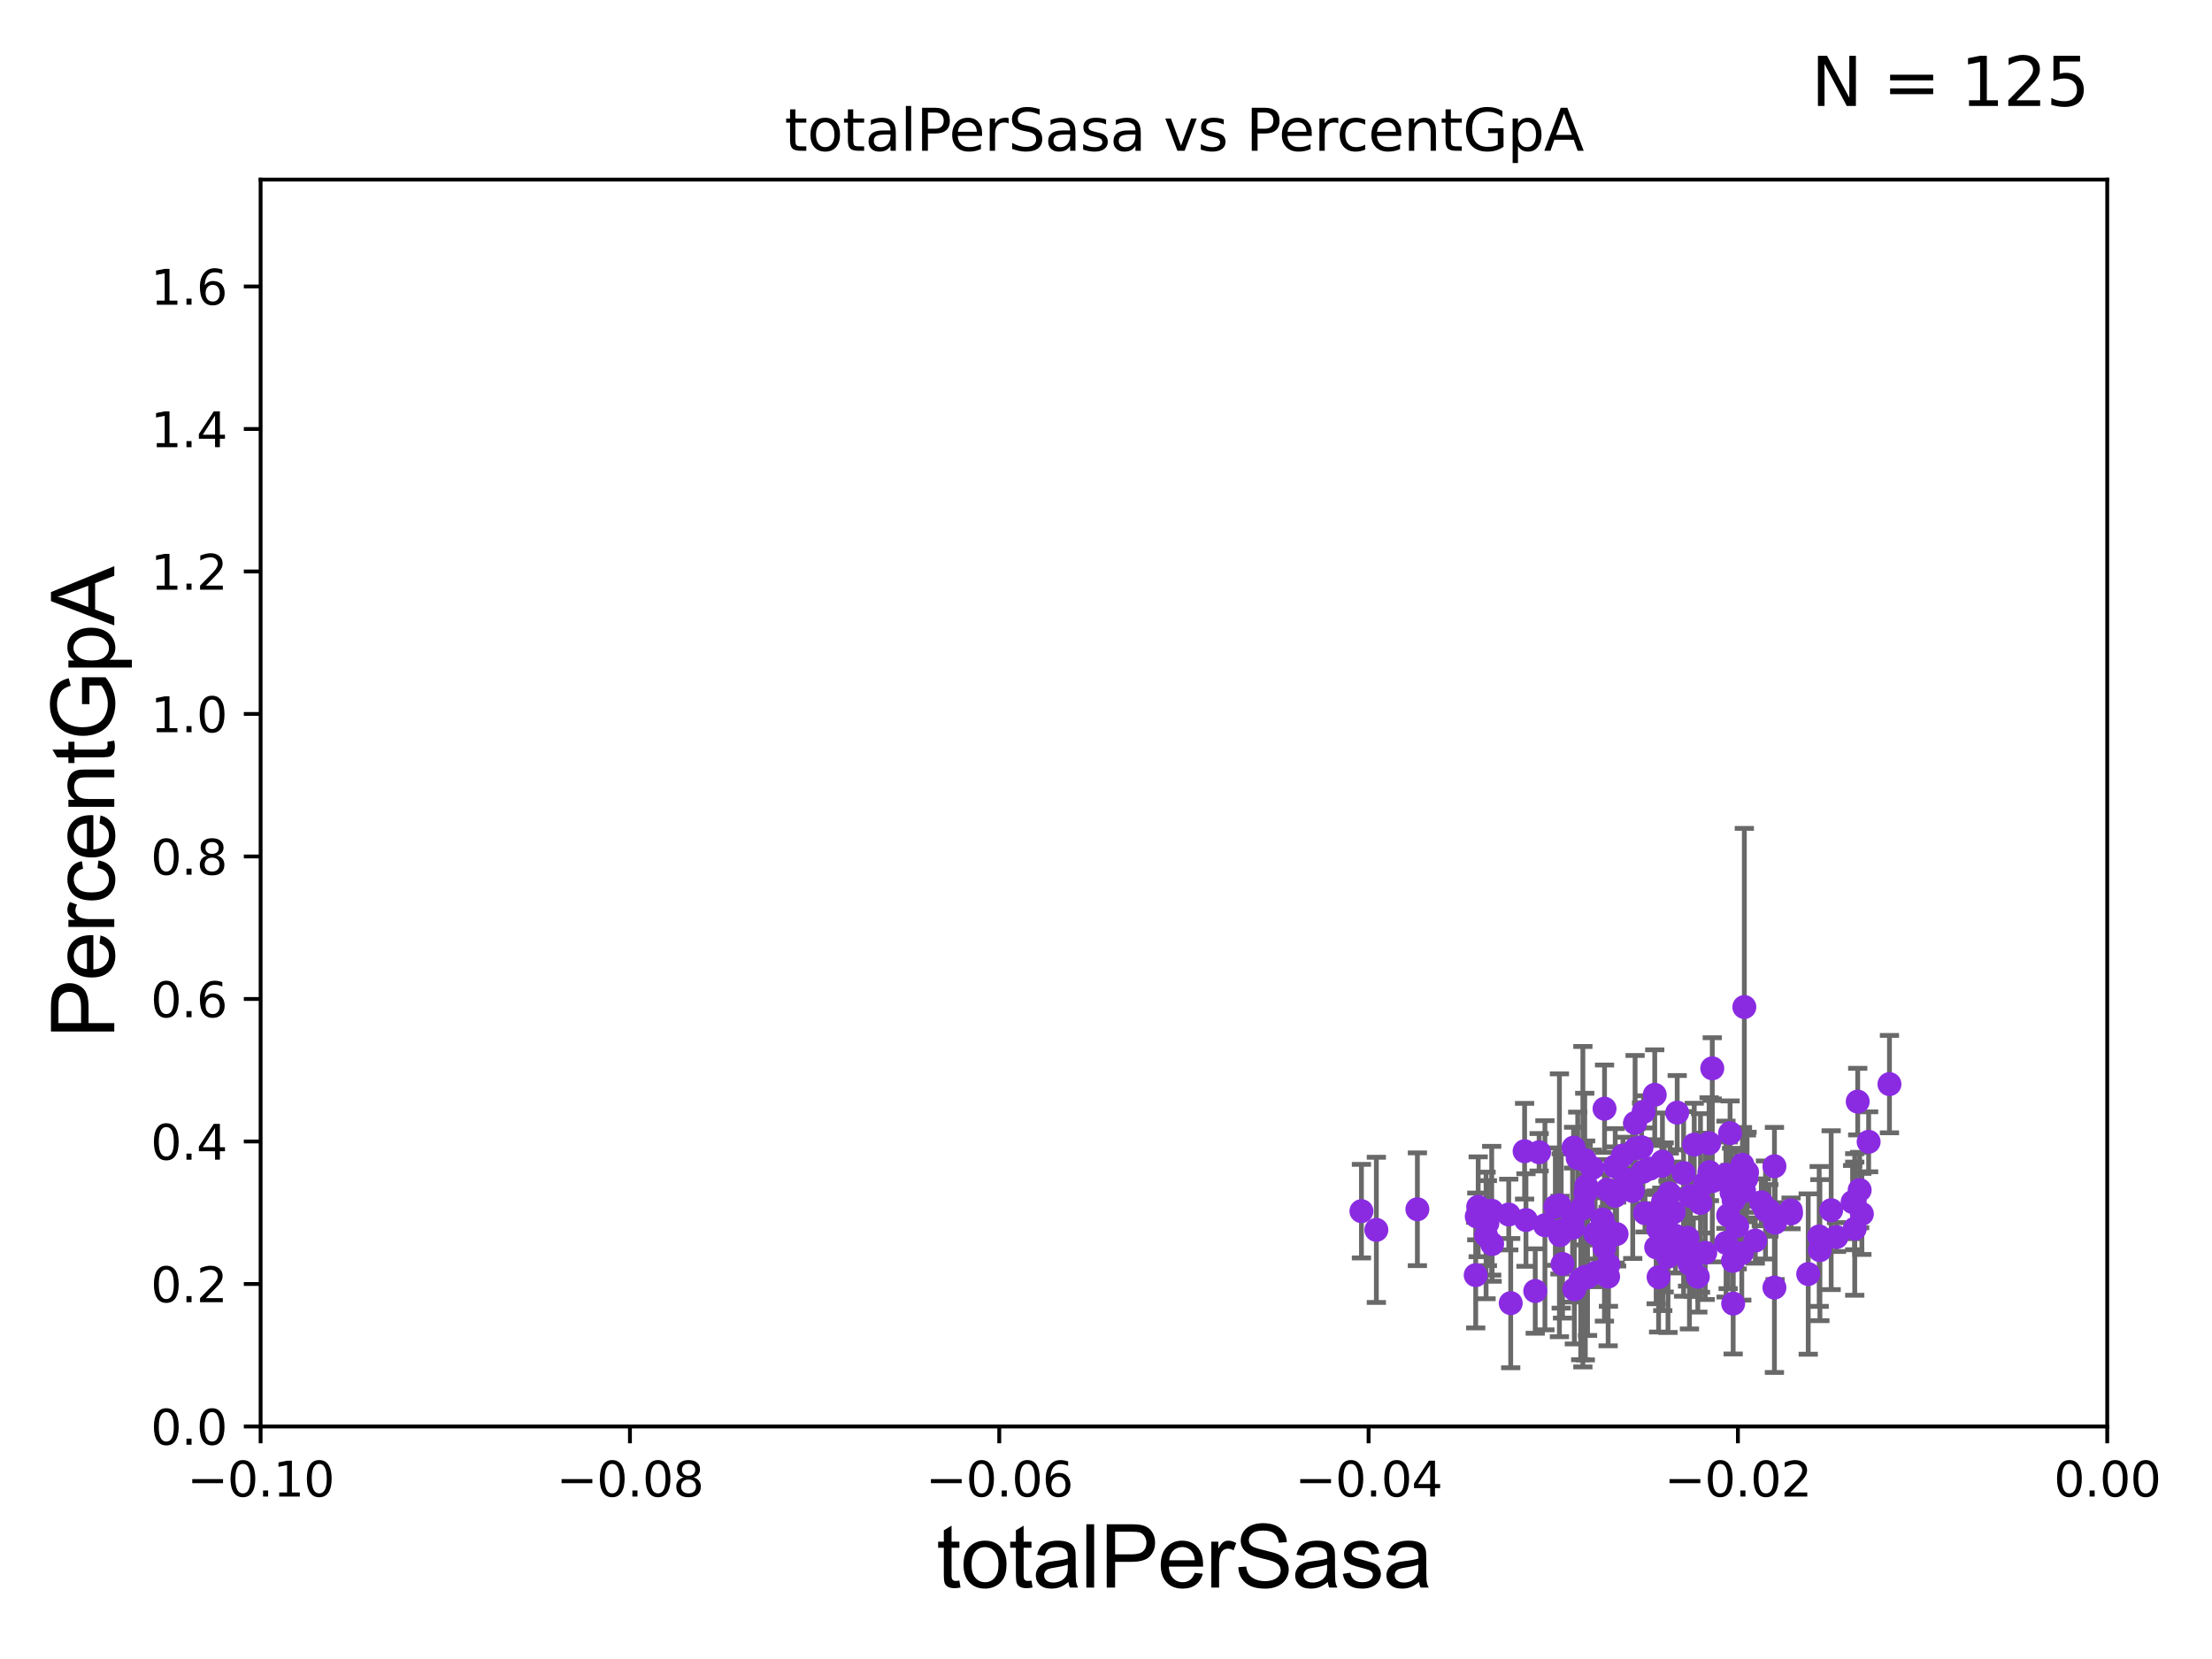 <?xml version="1.0" encoding="utf-8" standalone="no"?>
<!DOCTYPE svg PUBLIC "-//W3C//DTD SVG 1.1//EN"
  "http://www.w3.org/Graphics/SVG/1.1/DTD/svg11.dtd">
<svg xmlns:xlink="http://www.w3.org/1999/xlink" width="460.8pt" height="345.6pt" viewBox="0 0 460.8 345.6" xmlns="http://www.w3.org/2000/svg" version="1.1">
 <defs>
  <style type="text/css">*{stroke-linejoin: round; stroke-linecap: butt}</style>
 </defs>
 <g id="figure_1">
  <g id="patch_1">
   <path d="M 0 345.6 
L 460.8 345.6 
L 460.8 0 
L 0 0 
z
" style="fill: #ffffff"/>
  </g>
  <g id="axes_1">
   <g id="patch_2">
    <path d="M 54.29 297.16 
L 438.975 297.16 
L 438.975 37.411 
L 54.29 37.411 
z
" style="fill: #ffffff"/>
   </g>
   <g id="PathCollection_1">
    <defs>
     <path id="m3e86189dc1" d="M 0 1.118 
C 0.297 1.118 0.581 1 0.791 0.791 
C 1 0.581 1.118 0.297 1.118 0 
C 1.118 -0.297 1 -0.581 0.791 -0.791 
C 0.581 -1 0.297 -1.118 0 -1.118 
C -0.297 -1.118 -0.581 -1 -0.791 -0.791 
C -1 -0.581 -1.118 -0.297 -1.118 0 
C -1.118 0.297 -1 0.581 -0.791 0.791 
C -0.581 1 -0.297 1.118 0 1.118 
z
" style="stroke: #8a2be2"/>
    </defs>
    <g clip-path="url(#p558cc8adc3)">
     <use xlink:href="#m3e86189dc1" x="314.71" y="271.468" style="fill: #8a2be2; stroke: #8a2be2"/>
     <use xlink:href="#m3e86189dc1" x="348.677" y="252.521" style="fill: #8a2be2; stroke: #8a2be2"/>
     <use xlink:href="#m3e86189dc1" x="369.65" y="242.954" style="fill: #8a2be2; stroke: #8a2be2"/>
     <use xlink:href="#m3e86189dc1" x="367.785" y="252.055" style="fill: #8a2be2; stroke: #8a2be2"/>
     <use xlink:href="#m3e86189dc1" x="366.913" y="250.465" style="fill: #8a2be2; stroke: #8a2be2"/>
     <use xlink:href="#m3e86189dc1" x="355.232" y="260.972" style="fill: #8a2be2; stroke: #8a2be2"/>
     <use xlink:href="#m3e86189dc1" x="324.007" y="251.364" style="fill: #8a2be2; stroke: #8a2be2"/>
     <use xlink:href="#m3e86189dc1" x="347.474" y="261.796" style="fill: #8a2be2; stroke: #8a2be2"/>
     <use xlink:href="#m3e86189dc1" x="356.708" y="246.052" style="fill: #8a2be2; stroke: #8a2be2"/>
     <use xlink:href="#m3e86189dc1" x="363.321" y="248.118" style="fill: #8a2be2; stroke: #8a2be2"/>
     <use xlink:href="#m3e86189dc1" x="342.684" y="252.729" style="fill: #8a2be2; stroke: #8a2be2"/>
     <use xlink:href="#m3e86189dc1" x="345.515" y="266.045" style="fill: #8a2be2; stroke: #8a2be2"/>
     <use xlink:href="#m3e86189dc1" x="355.203" y="246.459" style="fill: #8a2be2; stroke: #8a2be2"/>
     <use xlink:href="#m3e86189dc1" x="356.697" y="222.552" style="fill: #8a2be2; stroke: #8a2be2"/>
     <use xlink:href="#m3e86189dc1" x="340.766" y="239.229" style="fill: #8a2be2; stroke: #8a2be2"/>
     <use xlink:href="#m3e86189dc1" x="356.038" y="238.146" style="fill: #8a2be2; stroke: #8a2be2"/>
     <use xlink:href="#m3e86189dc1" x="361.665" y="246.527" style="fill: #8a2be2; stroke: #8a2be2"/>
     <use xlink:href="#m3e86189dc1" x="350.724" y="259.678" style="fill: #8a2be2; stroke: #8a2be2"/>
     <use xlink:href="#m3e86189dc1" x="346.674" y="253.606" style="fill: #8a2be2; stroke: #8a2be2"/>
     <use xlink:href="#m3e86189dc1" x="359.571" y="258.911" style="fill: #8a2be2; stroke: #8a2be2"/>
     <use xlink:href="#m3e86189dc1" x="362.983" y="242.648" style="fill: #8a2be2; stroke: #8a2be2"/>
     <use xlink:href="#m3e86189dc1" x="363.377" y="209.781" style="fill: #8a2be2; stroke: #8a2be2"/>
     <use xlink:href="#m3e86189dc1" x="360.405" y="236.046" style="fill: #8a2be2; stroke: #8a2be2"/>
     <use xlink:href="#m3e86189dc1" x="359.548" y="244.725" style="fill: #8a2be2; stroke: #8a2be2"/>
     <use xlink:href="#m3e86189dc1" x="350.728" y="244.365" style="fill: #8a2be2; stroke: #8a2be2"/>
     <use xlink:href="#m3e86189dc1" x="368.49" y="252.148" style="fill: #8a2be2; stroke: #8a2be2"/>
     <use xlink:href="#m3e86189dc1" x="361.147" y="250.043" style="fill: #8a2be2; stroke: #8a2be2"/>
     <use xlink:href="#m3e86189dc1" x="335.066" y="263.472" style="fill: #8a2be2; stroke: #8a2be2"/>
     <use xlink:href="#m3e86189dc1" x="360.723" y="248.438" style="fill: #8a2be2; stroke: #8a2be2"/>
     <use xlink:href="#m3e86189dc1" x="360.001" y="253.177" style="fill: #8a2be2; stroke: #8a2be2"/>
     <use xlink:href="#m3e86189dc1" x="387.401" y="247.911" style="fill: #8a2be2; stroke: #8a2be2"/>
     <use xlink:href="#m3e86189dc1" x="379.12" y="260.431" style="fill: #8a2be2; stroke: #8a2be2"/>
     <use xlink:href="#m3e86189dc1" x="373.112" y="252.773" style="fill: #8a2be2; stroke: #8a2be2"/>
     <use xlink:href="#m3e86189dc1" x="389.272" y="237.859" style="fill: #8a2be2; stroke: #8a2be2"/>
     <use xlink:href="#m3e86189dc1" x="378.971" y="257.574" style="fill: #8a2be2; stroke: #8a2be2"/>
     <use xlink:href="#m3e86189dc1" x="393.609" y="225.844" style="fill: #8a2be2; stroke: #8a2be2"/>
     <use xlink:href="#m3e86189dc1" x="386.376" y="255.958" style="fill: #8a2be2; stroke: #8a2be2"/>
     <use xlink:href="#m3e86189dc1" x="385.93" y="250.411" style="fill: #8a2be2; stroke: #8a2be2"/>
     <use xlink:href="#m3e86189dc1" x="376.686" y="265.405" style="fill: #8a2be2; stroke: #8a2be2"/>
     <use xlink:href="#m3e86189dc1" x="382.577" y="257.702" style="fill: #8a2be2; stroke: #8a2be2"/>
     <use xlink:href="#m3e86189dc1" x="386.997" y="229.483" style="fill: #8a2be2; stroke: #8a2be2"/>
     <use xlink:href="#m3e86189dc1" x="369.644" y="268.229" style="fill: #8a2be2; stroke: #8a2be2"/>
     <use xlink:href="#m3e86189dc1" x="386.373" y="250.335" style="fill: #8a2be2; stroke: #8a2be2"/>
     <use xlink:href="#m3e86189dc1" x="365.659" y="258.432" style="fill: #8a2be2; stroke: #8a2be2"/>
     <use xlink:href="#m3e86189dc1" x="330.311" y="248.509" style="fill: #8a2be2; stroke: #8a2be2"/>
     <use xlink:href="#m3e86189dc1" x="373.056" y="252.132" style="fill: #8a2be2; stroke: #8a2be2"/>
     <use xlink:href="#m3e86189dc1" x="345.009" y="259.841" style="fill: #8a2be2; stroke: #8a2be2"/>
     <use xlink:href="#m3e86189dc1" x="363.806" y="245.483" style="fill: #8a2be2; stroke: #8a2be2"/>
     <use xlink:href="#m3e86189dc1" x="327.644" y="255.774" style="fill: #8a2be2; stroke: #8a2be2"/>
     <use xlink:href="#m3e86189dc1" x="361.051" y="271.562" style="fill: #8a2be2; stroke: #8a2be2"/>
     <use xlink:href="#m3e86189dc1" x="295.267" y="251.91" style="fill: #8a2be2; stroke: #8a2be2"/>
     <use xlink:href="#m3e86189dc1" x="381.466" y="252.104" style="fill: #8a2be2; stroke: #8a2be2"/>
     <use xlink:href="#m3e86189dc1" x="362.848" y="261.059" style="fill: #8a2be2; stroke: #8a2be2"/>
     <use xlink:href="#m3e86189dc1" x="361.887" y="255.42" style="fill: #8a2be2; stroke: #8a2be2"/>
     <use xlink:href="#m3e86189dc1" x="363.949" y="244.202" style="fill: #8a2be2; stroke: #8a2be2"/>
     <use xlink:href="#m3e86189dc1" x="320.628" y="240.035" style="fill: #8a2be2; stroke: #8a2be2"/>
     <use xlink:href="#m3e86189dc1" x="361.004" y="262.664" style="fill: #8a2be2; stroke: #8a2be2"/>
     <use xlink:href="#m3e86189dc1" x="369.786" y="254.709" style="fill: #8a2be2; stroke: #8a2be2"/>
     <use xlink:href="#m3e86189dc1" x="354.243" y="250.593" style="fill: #8a2be2; stroke: #8a2be2"/>
     <use xlink:href="#m3e86189dc1" x="342.398" y="231.622" style="fill: #8a2be2; stroke: #8a2be2"/>
     <use xlink:href="#m3e86189dc1" x="334.382" y="255.649" style="fill: #8a2be2; stroke: #8a2be2"/>
     <use xlink:href="#m3e86189dc1" x="325.228" y="256.435" style="fill: #8a2be2; stroke: #8a2be2"/>
     <use xlink:href="#m3e86189dc1" x="346.384" y="255.816" style="fill: #8a2be2; stroke: #8a2be2"/>
     <use xlink:href="#m3e86189dc1" x="307.417" y="265.636" style="fill: #8a2be2; stroke: #8a2be2"/>
     <use xlink:href="#m3e86189dc1" x="335.002" y="265.941" style="fill: #8a2be2; stroke: #8a2be2"/>
     <use xlink:href="#m3e86189dc1" x="345.44" y="255.989" style="fill: #8a2be2; stroke: #8a2be2"/>
     <use xlink:href="#m3e86189dc1" x="325.505" y="263.316" style="fill: #8a2be2; stroke: #8a2be2"/>
     <use xlink:href="#m3e86189dc1" x="328.669" y="241.264" style="fill: #8a2be2; stroke: #8a2be2"/>
     <use xlink:href="#m3e86189dc1" x="387.863" y="252.879" style="fill: #8a2be2; stroke: #8a2be2"/>
     <use xlink:href="#m3e86189dc1" x="353.688" y="265.966" style="fill: #8a2be2; stroke: #8a2be2"/>
     <use xlink:href="#m3e86189dc1" x="333.814" y="254.043" style="fill: #8a2be2; stroke: #8a2be2"/>
     <use xlink:href="#m3e86189dc1" x="342.235" y="244.112" style="fill: #8a2be2; stroke: #8a2be2"/>
     <use xlink:href="#m3e86189dc1" x="334.81" y="247.829" style="fill: #8a2be2; stroke: #8a2be2"/>
     <use xlink:href="#m3e86189dc1" x="321.835" y="255.242" style="fill: #8a2be2; stroke: #8a2be2"/>
     <use xlink:href="#m3e86189dc1" x="329.742" y="251.379" style="fill: #8a2be2; stroke: #8a2be2"/>
     <use xlink:href="#m3e86189dc1" x="330.463" y="247.07" style="fill: #8a2be2; stroke: #8a2be2"/>
     <use xlink:href="#m3e86189dc1" x="334.255" y="230.961" style="fill: #8a2be2; stroke: #8a2be2"/>
     <use xlink:href="#m3e86189dc1" x="324.972" y="257.301" style="fill: #8a2be2; stroke: #8a2be2"/>
     <use xlink:href="#m3e86189dc1" x="330.253" y="265.976" style="fill: #8a2be2; stroke: #8a2be2"/>
     <use xlink:href="#m3e86189dc1" x="307.637" y="253.407" style="fill: #8a2be2; stroke: #8a2be2"/>
     <use xlink:href="#m3e86189dc1" x="340.622" y="233.922" style="fill: #8a2be2; stroke: #8a2be2"/>
     <use xlink:href="#m3e86189dc1" x="327.618" y="254.276" style="fill: #8a2be2; stroke: #8a2be2"/>
     <use xlink:href="#m3e86189dc1" x="310.839" y="259.16" style="fill: #8a2be2; stroke: #8a2be2"/>
     <use xlink:href="#m3e86189dc1" x="317.887" y="254.152" style="fill: #8a2be2; stroke: #8a2be2"/>
     <use xlink:href="#m3e86189dc1" x="330.716" y="266.051" style="fill: #8a2be2; stroke: #8a2be2"/>
     <use xlink:href="#m3e86189dc1" x="314.3" y="253.009" style="fill: #8a2be2; stroke: #8a2be2"/>
     <use xlink:href="#m3e86189dc1" x="343.763" y="243.437" style="fill: #8a2be2; stroke: #8a2be2"/>
     <use xlink:href="#m3e86189dc1" x="286.719" y="256.204" style="fill: #8a2be2; stroke: #8a2be2"/>
     <use xlink:href="#m3e86189dc1" x="346.317" y="241.988" style="fill: #8a2be2; stroke: #8a2be2"/>
     <use xlink:href="#m3e86189dc1" x="324.855" y="251.081" style="fill: #8a2be2; stroke: #8a2be2"/>
     <use xlink:href="#m3e86189dc1" x="327.966" y="268.586" style="fill: #8a2be2; stroke: #8a2be2"/>
     <use xlink:href="#m3e86189dc1" x="341.969" y="238.994" style="fill: #8a2be2; stroke: #8a2be2"/>
     <use xlink:href="#m3e86189dc1" x="327.801" y="239.078" style="fill: #8a2be2; stroke: #8a2be2"/>
     <use xlink:href="#m3e86189dc1" x="329.294" y="266.567" style="fill: #8a2be2; stroke: #8a2be2"/>
     <use xlink:href="#m3e86189dc1" x="331.691" y="243.33" style="fill: #8a2be2; stroke: #8a2be2"/>
     <use xlink:href="#m3e86189dc1" x="356.107" y="244.169" style="fill: #8a2be2; stroke: #8a2be2"/>
     <use xlink:href="#m3e86189dc1" x="307.934" y="251.4" style="fill: #8a2be2; stroke: #8a2be2"/>
     <use xlink:href="#m3e86189dc1" x="352.765" y="261.901" style="fill: #8a2be2; stroke: #8a2be2"/>
     <use xlink:href="#m3e86189dc1" x="349.392" y="231.788" style="fill: #8a2be2; stroke: #8a2be2"/>
     <use xlink:href="#m3e86189dc1" x="346.438" y="250.331" style="fill: #8a2be2; stroke: #8a2be2"/>
     <use xlink:href="#m3e86189dc1" x="344.712" y="228.072" style="fill: #8a2be2; stroke: #8a2be2"/>
     <use xlink:href="#m3e86189dc1" x="283.612" y="252.306" style="fill: #8a2be2; stroke: #8a2be2"/>
     <use xlink:href="#m3e86189dc1" x="336.404" y="242.975" style="fill: #8a2be2; stroke: #8a2be2"/>
     <use xlink:href="#m3e86189dc1" x="351.946" y="263.274" style="fill: #8a2be2; stroke: #8a2be2"/>
     <use xlink:href="#m3e86189dc1" x="351.547" y="257.872" style="fill: #8a2be2; stroke: #8a2be2"/>
     <use xlink:href="#m3e86189dc1" x="319.819" y="268.946" style="fill: #8a2be2; stroke: #8a2be2"/>
     <use xlink:href="#m3e86189dc1" x="317.604" y="239.819" style="fill: #8a2be2; stroke: #8a2be2"/>
     <use xlink:href="#m3e86189dc1" x="329.798" y="251.68" style="fill: #8a2be2; stroke: #8a2be2"/>
     <use xlink:href="#m3e86189dc1" x="309.849" y="254.801" style="fill: #8a2be2; stroke: #8a2be2"/>
     <use xlink:href="#m3e86189dc1" x="340.129" y="248.111" style="fill: #8a2be2; stroke: #8a2be2"/>
     <use xlink:href="#m3e86189dc1" x="332.373" y="265.156" style="fill: #8a2be2; stroke: #8a2be2"/>
     <use xlink:href="#m3e86189dc1" x="334.233" y="259.894" style="fill: #8a2be2; stroke: #8a2be2"/>
     <use xlink:href="#m3e86189dc1" x="310.75" y="252.217" style="fill: #8a2be2; stroke: #8a2be2"/>
     <use xlink:href="#m3e86189dc1" x="347.737" y="248.604" style="fill: #8a2be2; stroke: #8a2be2"/>
     <use xlink:href="#m3e86189dc1" x="336.767" y="257.072" style="fill: #8a2be2; stroke: #8a2be2"/>
     <use xlink:href="#m3e86189dc1" x="338.808" y="245.739" style="fill: #8a2be2; stroke: #8a2be2"/>
     <use xlink:href="#m3e86189dc1" x="332.3" y="256.98" style="fill: #8a2be2; stroke: #8a2be2"/>
     <use xlink:href="#m3e86189dc1" x="330.127" y="241.649" style="fill: #8a2be2; stroke: #8a2be2"/>
     <use xlink:href="#m3e86189dc1" x="352.941" y="238.445" style="fill: #8a2be2; stroke: #8a2be2"/>
     <use xlink:href="#m3e86189dc1" x="349.023" y="257.44" style="fill: #8a2be2; stroke: #8a2be2"/>
     <use xlink:href="#m3e86189dc1" x="336.481" y="249.11" style="fill: #8a2be2; stroke: #8a2be2"/>
     <use xlink:href="#m3e86189dc1" x="338.091" y="240.712" style="fill: #8a2be2; stroke: #8a2be2"/>
     <use xlink:href="#m3e86189dc1" x="309.576" y="257.368" style="fill: #8a2be2; stroke: #8a2be2"/>
     <use xlink:href="#m3e86189dc1" x="346.185" y="242.866" style="fill: #8a2be2; stroke: #8a2be2"/>
     <use xlink:href="#m3e86189dc1" x="352.149" y="249.17" style="fill: #8a2be2; stroke: #8a2be2"/>
    </g>
   </g>
   <g id="matplotlib.axis_1">
    <g id="xtick_1">
     <g id="line2d_1">
      <defs>
       <path id="m51cf10c9b8" d="M 0 0 
L 0 3.5 
" style="stroke: #000000; stroke-width: 0.8"/>
      </defs>
      <g>
       <use xlink:href="#m51cf10c9b8" x="54.29" y="297.16" style="stroke: #000000; stroke-width: 0.8"/>
      </g>
     </g>
     <g id="text_1">
      <!-- −0.10 -->
      <g transform="translate(38.967 311.758)scale(0.1 -0.1)">
       <defs>
        <path id="DejaVuSans-2212" d="M 678 2272 
L 4684 2272 
L 4684 1741 
L 678 1741 
L 678 2272 
z
" transform="scale(0.016)"/>
        <path id="DejaVuSans-30" d="M 2034 4250 
Q 1547 4250 1301 3770 
Q 1056 3291 1056 2328 
Q 1056 1369 1301 889 
Q 1547 409 2034 409 
Q 2525 409 2770 889 
Q 3016 1369 3016 2328 
Q 3016 3291 2770 3770 
Q 2525 4250 2034 4250 
z
M 2034 4750 
Q 2819 4750 3233 4129 
Q 3647 3509 3647 2328 
Q 3647 1150 3233 529 
Q 2819 -91 2034 -91 
Q 1250 -91 836 529 
Q 422 1150 422 2328 
Q 422 3509 836 4129 
Q 1250 4750 2034 4750 
z
" transform="scale(0.016)"/>
        <path id="DejaVuSans-2e" d="M 684 794 
L 1344 794 
L 1344 0 
L 684 0 
L 684 794 
z
" transform="scale(0.016)"/>
        <path id="DejaVuSans-31" d="M 794 531 
L 1825 531 
L 1825 4091 
L 703 3866 
L 703 4441 
L 1819 4666 
L 2450 4666 
L 2450 531 
L 3481 531 
L 3481 0 
L 794 0 
L 794 531 
z
" transform="scale(0.016)"/>
       </defs>
       <use xlink:href="#DejaVuSans-2212"/>
       <use xlink:href="#DejaVuSans-30" x="83.789"/>
       <use xlink:href="#DejaVuSans-2e" x="147.412"/>
       <use xlink:href="#DejaVuSans-31" x="179.199"/>
       <use xlink:href="#DejaVuSans-30" x="242.822"/>
      </g>
     </g>
    </g>
    <g id="xtick_2">
     <g id="line2d_2">
      <g>
       <use xlink:href="#m51cf10c9b8" x="131.227" y="297.16" style="stroke: #000000; stroke-width: 0.8"/>
      </g>
     </g>
     <g id="text_2">
      <!-- −0.08 -->
      <g transform="translate(115.904 311.758)scale(0.1 -0.1)">
       <defs>
        <path id="DejaVuSans-38" d="M 2034 2216 
Q 1584 2216 1326 1975 
Q 1069 1734 1069 1313 
Q 1069 891 1326 650 
Q 1584 409 2034 409 
Q 2484 409 2743 651 
Q 3003 894 3003 1313 
Q 3003 1734 2745 1975 
Q 2488 2216 2034 2216 
z
M 1403 2484 
Q 997 2584 770 2862 
Q 544 3141 544 3541 
Q 544 4100 942 4425 
Q 1341 4750 2034 4750 
Q 2731 4750 3128 4425 
Q 3525 4100 3525 3541 
Q 3525 3141 3298 2862 
Q 3072 2584 2669 2484 
Q 3125 2378 3379 2068 
Q 3634 1759 3634 1313 
Q 3634 634 3220 271 
Q 2806 -91 2034 -91 
Q 1263 -91 848 271 
Q 434 634 434 1313 
Q 434 1759 690 2068 
Q 947 2378 1403 2484 
z
M 1172 3481 
Q 1172 3119 1398 2916 
Q 1625 2713 2034 2713 
Q 2441 2713 2670 2916 
Q 2900 3119 2900 3481 
Q 2900 3844 2670 4047 
Q 2441 4250 2034 4250 
Q 1625 4250 1398 4047 
Q 1172 3844 1172 3481 
z
" transform="scale(0.016)"/>
       </defs>
       <use xlink:href="#DejaVuSans-2212"/>
       <use xlink:href="#DejaVuSans-30" x="83.789"/>
       <use xlink:href="#DejaVuSans-2e" x="147.412"/>
       <use xlink:href="#DejaVuSans-30" x="179.199"/>
       <use xlink:href="#DejaVuSans-38" x="242.822"/>
      </g>
     </g>
    </g>
    <g id="xtick_3">
     <g id="line2d_3">
      <g>
       <use xlink:href="#m51cf10c9b8" x="208.164" y="297.16" style="stroke: #000000; stroke-width: 0.8"/>
      </g>
     </g>
     <g id="text_3">
      <!-- −0.06 -->
      <g transform="translate(192.841 311.758)scale(0.1 -0.1)">
       <defs>
        <path id="DejaVuSans-36" d="M 2113 2584 
Q 1688 2584 1439 2293 
Q 1191 2003 1191 1497 
Q 1191 994 1439 701 
Q 1688 409 2113 409 
Q 2538 409 2786 701 
Q 3034 994 3034 1497 
Q 3034 2003 2786 2293 
Q 2538 2584 2113 2584 
z
M 3366 4563 
L 3366 3988 
Q 3128 4100 2886 4159 
Q 2644 4219 2406 4219 
Q 1781 4219 1451 3797 
Q 1122 3375 1075 2522 
Q 1259 2794 1537 2939 
Q 1816 3084 2150 3084 
Q 2853 3084 3261 2657 
Q 3669 2231 3669 1497 
Q 3669 778 3244 343 
Q 2819 -91 2113 -91 
Q 1303 -91 875 529 
Q 447 1150 447 2328 
Q 447 3434 972 4092 
Q 1497 4750 2381 4750 
Q 2619 4750 2861 4703 
Q 3103 4656 3366 4563 
z
" transform="scale(0.016)"/>
       </defs>
       <use xlink:href="#DejaVuSans-2212"/>
       <use xlink:href="#DejaVuSans-30" x="83.789"/>
       <use xlink:href="#DejaVuSans-2e" x="147.412"/>
       <use xlink:href="#DejaVuSans-30" x="179.199"/>
       <use xlink:href="#DejaVuSans-36" x="242.822"/>
      </g>
     </g>
    </g>
    <g id="xtick_4">
     <g id="line2d_4">
      <g>
       <use xlink:href="#m51cf10c9b8" x="285.101" y="297.16" style="stroke: #000000; stroke-width: 0.8"/>
      </g>
     </g>
     <g id="text_4">
      <!-- −0.04 -->
      <g transform="translate(269.778 311.758)scale(0.1 -0.1)">
       <defs>
        <path id="DejaVuSans-34" d="M 2419 4116 
L 825 1625 
L 2419 1625 
L 2419 4116 
z
M 2253 4666 
L 3047 4666 
L 3047 1625 
L 3713 1625 
L 3713 1100 
L 3047 1100 
L 3047 0 
L 2419 0 
L 2419 1100 
L 313 1100 
L 313 1709 
L 2253 4666 
z
" transform="scale(0.016)"/>
       </defs>
       <use xlink:href="#DejaVuSans-2212"/>
       <use xlink:href="#DejaVuSans-30" x="83.789"/>
       <use xlink:href="#DejaVuSans-2e" x="147.412"/>
       <use xlink:href="#DejaVuSans-30" x="179.199"/>
       <use xlink:href="#DejaVuSans-34" x="242.822"/>
      </g>
     </g>
    </g>
    <g id="xtick_5">
     <g id="line2d_5">
      <g>
       <use xlink:href="#m51cf10c9b8" x="362.038" y="297.16" style="stroke: #000000; stroke-width: 0.8"/>
      </g>
     </g>
     <g id="text_5">
      <!-- −0.02 -->
      <g transform="translate(346.715 311.758)scale(0.1 -0.1)">
       <defs>
        <path id="DejaVuSans-32" d="M 1228 531 
L 3431 531 
L 3431 0 
L 469 0 
L 469 531 
Q 828 903 1448 1529 
Q 2069 2156 2228 2338 
Q 2531 2678 2651 2914 
Q 2772 3150 2772 3378 
Q 2772 3750 2511 3984 
Q 2250 4219 1831 4219 
Q 1534 4219 1204 4116 
Q 875 4013 500 3803 
L 500 4441 
Q 881 4594 1212 4672 
Q 1544 4750 1819 4750 
Q 2544 4750 2975 4387 
Q 3406 4025 3406 3419 
Q 3406 3131 3298 2873 
Q 3191 2616 2906 2266 
Q 2828 2175 2409 1742 
Q 1991 1309 1228 531 
z
" transform="scale(0.016)"/>
       </defs>
       <use xlink:href="#DejaVuSans-2212"/>
       <use xlink:href="#DejaVuSans-30" x="83.789"/>
       <use xlink:href="#DejaVuSans-2e" x="147.412"/>
       <use xlink:href="#DejaVuSans-30" x="179.199"/>
       <use xlink:href="#DejaVuSans-32" x="242.822"/>
      </g>
     </g>
    </g>
    <g id="xtick_6">
     <g id="line2d_6">
      <g>
       <use xlink:href="#m51cf10c9b8" x="438.975" y="297.16" style="stroke: #000000; stroke-width: 0.8"/>
      </g>
     </g>
     <g id="text_6">
      <!-- 0.00 -->
      <g transform="translate(427.842 311.758)scale(0.1 -0.1)">
       <use xlink:href="#DejaVuSans-30"/>
       <use xlink:href="#DejaVuSans-2e" x="63.623"/>
       <use xlink:href="#DejaVuSans-30" x="95.41"/>
       <use xlink:href="#DejaVuSans-30" x="159.033"/>
      </g>
     </g>
    </g>
    <g id="text_7">
     <!-- totalPerSasa -->
     <g transform="translate(195.105 330.722)scale(0.18 -0.18)">
      <defs>
       <path id="ArialMT-74" d="M 1650 503 
L 1731 6 
Q 1494 -44 1306 -44 
Q 1000 -44 831 53 
Q 663 150 594 308 
Q 525 466 525 972 
L 525 2881 
L 113 2881 
L 113 3319 
L 525 3319 
L 525 4141 
L 1084 4478 
L 1084 3319 
L 1650 3319 
L 1650 2881 
L 1084 2881 
L 1084 941 
Q 1084 700 1114 631 
Q 1144 563 1211 522 
Q 1278 481 1403 481 
Q 1497 481 1650 503 
z
" transform="scale(0.016)"/>
       <path id="ArialMT-6f" d="M 213 1659 
Q 213 2581 725 3025 
Q 1153 3394 1769 3394 
Q 2453 3394 2887 2945 
Q 3322 2497 3322 1706 
Q 3322 1066 3130 698 
Q 2938 331 2570 128 
Q 2203 -75 1769 -75 
Q 1072 -75 642 372 
Q 213 819 213 1659 
z
M 791 1659 
Q 791 1022 1069 705 
Q 1347 388 1769 388 
Q 2188 388 2466 706 
Q 2744 1025 2744 1678 
Q 2744 2294 2464 2611 
Q 2184 2928 1769 2928 
Q 1347 2928 1069 2612 
Q 791 2297 791 1659 
z
" transform="scale(0.016)"/>
       <path id="ArialMT-61" d="M 2588 409 
Q 2275 144 1986 34 
Q 1697 -75 1366 -75 
Q 819 -75 525 192 
Q 231 459 231 875 
Q 231 1119 342 1320 
Q 453 1522 633 1644 
Q 813 1766 1038 1828 
Q 1203 1872 1538 1913 
Q 2219 1994 2541 2106 
Q 2544 2222 2544 2253 
Q 2544 2597 2384 2738 
Q 2169 2928 1744 2928 
Q 1347 2928 1158 2789 
Q 969 2650 878 2297 
L 328 2372 
Q 403 2725 575 2942 
Q 747 3159 1072 3276 
Q 1397 3394 1825 3394 
Q 2250 3394 2515 3294 
Q 2781 3194 2906 3042 
Q 3031 2891 3081 2659 
Q 3109 2516 3109 2141 
L 3109 1391 
Q 3109 606 3145 398 
Q 3181 191 3288 0 
L 2700 0 
Q 2613 175 2588 409 
z
M 2541 1666 
Q 2234 1541 1622 1453 
Q 1275 1403 1131 1340 
Q 988 1278 909 1158 
Q 831 1038 831 891 
Q 831 666 1001 516 
Q 1172 366 1500 366 
Q 1825 366 2078 508 
Q 2331 650 2450 897 
Q 2541 1088 2541 1459 
L 2541 1666 
z
" transform="scale(0.016)"/>
       <path id="ArialMT-6c" d="M 409 0 
L 409 4581 
L 972 4581 
L 972 0 
L 409 0 
z
" transform="scale(0.016)"/>
       <path id="ArialMT-50" d="M 494 0 
L 494 4581 
L 2222 4581 
Q 2678 4581 2919 4538 
Q 3256 4481 3484 4323 
Q 3713 4166 3852 3881 
Q 3991 3597 3991 3256 
Q 3991 2672 3619 2267 
Q 3247 1863 2275 1863 
L 1100 1863 
L 1100 0 
L 494 0 
z
M 1100 2403 
L 2284 2403 
Q 2872 2403 3119 2622 
Q 3366 2841 3366 3238 
Q 3366 3525 3220 3729 
Q 3075 3934 2838 4000 
Q 2684 4041 2272 4041 
L 1100 4041 
L 1100 2403 
z
" transform="scale(0.016)"/>
       <path id="ArialMT-65" d="M 2694 1069 
L 3275 997 
Q 3138 488 2766 206 
Q 2394 -75 1816 -75 
Q 1088 -75 661 373 
Q 234 822 234 1631 
Q 234 2469 665 2931 
Q 1097 3394 1784 3394 
Q 2450 3394 2872 2941 
Q 3294 2488 3294 1666 
Q 3294 1616 3291 1516 
L 816 1516 
Q 847 969 1125 678 
Q 1403 388 1819 388 
Q 2128 388 2347 550 
Q 2566 713 2694 1069 
z
M 847 1978 
L 2700 1978 
Q 2663 2397 2488 2606 
Q 2219 2931 1791 2931 
Q 1403 2931 1139 2672 
Q 875 2413 847 1978 
z
" transform="scale(0.016)"/>
       <path id="ArialMT-72" d="M 416 0 
L 416 3319 
L 922 3319 
L 922 2816 
Q 1116 3169 1280 3281 
Q 1444 3394 1641 3394 
Q 1925 3394 2219 3213 
L 2025 2691 
Q 1819 2813 1613 2813 
Q 1428 2813 1281 2702 
Q 1134 2591 1072 2394 
Q 978 2094 978 1738 
L 978 0 
L 416 0 
z
" transform="scale(0.016)"/>
       <path id="ArialMT-53" d="M 288 1472 
L 859 1522 
Q 900 1178 1048 958 
Q 1197 738 1509 602 
Q 1822 466 2213 466 
Q 2559 466 2825 569 
Q 3091 672 3220 851 
Q 3350 1031 3350 1244 
Q 3350 1459 3225 1620 
Q 3100 1781 2813 1891 
Q 2628 1963 1997 2114 
Q 1366 2266 1113 2400 
Q 784 2572 623 2826 
Q 463 3081 463 3397 
Q 463 3744 659 4045 
Q 856 4347 1234 4503 
Q 1613 4659 2075 4659 
Q 2584 4659 2973 4495 
Q 3363 4331 3572 4012 
Q 3781 3694 3797 3291 
L 3216 3247 
Q 3169 3681 2898 3903 
Q 2628 4125 2100 4125 
Q 1550 4125 1298 3923 
Q 1047 3722 1047 3438 
Q 1047 3191 1225 3031 
Q 1400 2872 2139 2705 
Q 2878 2538 3153 2413 
Q 3553 2228 3743 1945 
Q 3934 1663 3934 1294 
Q 3934 928 3725 604 
Q 3516 281 3123 101 
Q 2731 -78 2241 -78 
Q 1619 -78 1198 103 
Q 778 284 539 648 
Q 300 1013 288 1472 
z
" transform="scale(0.016)"/>
       <path id="ArialMT-73" d="M 197 991 
L 753 1078 
Q 800 744 1014 566 
Q 1228 388 1613 388 
Q 2000 388 2187 545 
Q 2375 703 2375 916 
Q 2375 1106 2209 1216 
Q 2094 1291 1634 1406 
Q 1016 1563 777 1677 
Q 538 1791 414 1992 
Q 291 2194 291 2438 
Q 291 2659 392 2848 
Q 494 3038 669 3163 
Q 800 3259 1026 3326 
Q 1253 3394 1513 3394 
Q 1903 3394 2198 3281 
Q 2494 3169 2634 2976 
Q 2775 2784 2828 2463 
L 2278 2388 
Q 2241 2644 2061 2787 
Q 1881 2931 1553 2931 
Q 1166 2931 1000 2803 
Q 834 2675 834 2503 
Q 834 2394 903 2306 
Q 972 2216 1119 2156 
Q 1203 2125 1616 2013 
Q 2213 1853 2448 1751 
Q 2684 1650 2818 1456 
Q 2953 1263 2953 975 
Q 2953 694 2789 445 
Q 2625 197 2315 61 
Q 2006 -75 1616 -75 
Q 969 -75 630 194 
Q 291 463 197 991 
z
" transform="scale(0.016)"/>
      </defs>
      <use xlink:href="#ArialMT-74"/>
      <use xlink:href="#ArialMT-6f" x="27.783"/>
      <use xlink:href="#ArialMT-74" x="83.398"/>
      <use xlink:href="#ArialMT-61" x="111.182"/>
      <use xlink:href="#ArialMT-6c" x="166.797"/>
      <use xlink:href="#ArialMT-50" x="189.014"/>
      <use xlink:href="#ArialMT-65" x="255.713"/>
      <use xlink:href="#ArialMT-72" x="311.328"/>
      <use xlink:href="#ArialMT-53" x="344.629"/>
      <use xlink:href="#ArialMT-61" x="411.328"/>
      <use xlink:href="#ArialMT-73" x="466.943"/>
      <use xlink:href="#ArialMT-61" x="516.943"/>
     </g>
    </g>
   </g>
   <g id="matplotlib.axis_2">
    <g id="ytick_1">
     <g id="line2d_7">
      <defs>
       <path id="mb29cd75fb2" d="M 0 0 
L -3.5 0 
" style="stroke: #000000; stroke-width: 0.8"/>
      </defs>
      <g>
       <use xlink:href="#mb29cd75fb2" x="54.29" y="297.16" style="stroke: #000000; stroke-width: 0.8"/>
      </g>
     </g>
     <g id="text_8">
      <!-- 0.0 -->
      <g transform="translate(31.387 300.959)scale(0.1 -0.1)">
       <use xlink:href="#DejaVuSans-30"/>
       <use xlink:href="#DejaVuSans-2e" x="63.623"/>
       <use xlink:href="#DejaVuSans-30" x="95.41"/>
      </g>
     </g>
    </g>
    <g id="ytick_2">
     <g id="line2d_8">
      <g>
       <use xlink:href="#mb29cd75fb2" x="54.29" y="267.474" style="stroke: #000000; stroke-width: 0.8"/>
      </g>
     </g>
     <g id="text_9">
      <!-- 0.2 -->
      <g transform="translate(31.387 271.274)scale(0.1 -0.1)">
       <use xlink:href="#DejaVuSans-30"/>
       <use xlink:href="#DejaVuSans-2e" x="63.623"/>
       <use xlink:href="#DejaVuSans-32" x="95.41"/>
      </g>
     </g>
    </g>
    <g id="ytick_3">
     <g id="line2d_9">
      <g>
       <use xlink:href="#mb29cd75fb2" x="54.29" y="237.789" style="stroke: #000000; stroke-width: 0.8"/>
      </g>
     </g>
     <g id="text_10">
      <!-- 0.4 -->
      <g transform="translate(31.387 241.588)scale(0.1 -0.1)">
       <use xlink:href="#DejaVuSans-30"/>
       <use xlink:href="#DejaVuSans-2e" x="63.623"/>
       <use xlink:href="#DejaVuSans-34" x="95.41"/>
      </g>
     </g>
    </g>
    <g id="ytick_4">
     <g id="line2d_10">
      <g>
       <use xlink:href="#mb29cd75fb2" x="54.29" y="208.103" style="stroke: #000000; stroke-width: 0.8"/>
      </g>
     </g>
     <g id="text_11">
      <!-- 0.6 -->
      <g transform="translate(31.387 211.902)scale(0.1 -0.1)">
       <use xlink:href="#DejaVuSans-30"/>
       <use xlink:href="#DejaVuSans-2e" x="63.623"/>
       <use xlink:href="#DejaVuSans-36" x="95.41"/>
      </g>
     </g>
    </g>
    <g id="ytick_5">
     <g id="line2d_11">
      <g>
       <use xlink:href="#mb29cd75fb2" x="54.29" y="178.418" style="stroke: #000000; stroke-width: 0.8"/>
      </g>
     </g>
     <g id="text_12">
      <!-- 0.8 -->
      <g transform="translate(31.387 182.217)scale(0.1 -0.1)">
       <use xlink:href="#DejaVuSans-30"/>
       <use xlink:href="#DejaVuSans-2e" x="63.623"/>
       <use xlink:href="#DejaVuSans-38" x="95.41"/>
      </g>
     </g>
    </g>
    <g id="ytick_6">
     <g id="line2d_12">
      <g>
       <use xlink:href="#mb29cd75fb2" x="54.29" y="148.732" style="stroke: #000000; stroke-width: 0.8"/>
      </g>
     </g>
     <g id="text_13">
      <!-- 1.0 -->
      <g transform="translate(31.387 152.531)scale(0.1 -0.1)">
       <use xlink:href="#DejaVuSans-31"/>
       <use xlink:href="#DejaVuSans-2e" x="63.623"/>
       <use xlink:href="#DejaVuSans-30" x="95.41"/>
      </g>
     </g>
    </g>
    <g id="ytick_7">
     <g id="line2d_13">
      <g>
       <use xlink:href="#mb29cd75fb2" x="54.29" y="119.047" style="stroke: #000000; stroke-width: 0.8"/>
      </g>
     </g>
     <g id="text_14">
      <!-- 1.2 -->
      <g transform="translate(31.387 122.846)scale(0.1 -0.1)">
       <use xlink:href="#DejaVuSans-31"/>
       <use xlink:href="#DejaVuSans-2e" x="63.623"/>
       <use xlink:href="#DejaVuSans-32" x="95.41"/>
      </g>
     </g>
    </g>
    <g id="ytick_8">
     <g id="line2d_14">
      <g>
       <use xlink:href="#mb29cd75fb2" x="54.29" y="89.361" style="stroke: #000000; stroke-width: 0.8"/>
      </g>
     </g>
     <g id="text_15">
      <!-- 1.4 -->
      <g transform="translate(31.387 93.16)scale(0.1 -0.1)">
       <use xlink:href="#DejaVuSans-31"/>
       <use xlink:href="#DejaVuSans-2e" x="63.623"/>
       <use xlink:href="#DejaVuSans-34" x="95.41"/>
      </g>
     </g>
    </g>
    <g id="ytick_9">
     <g id="line2d_15">
      <g>
       <use xlink:href="#mb29cd75fb2" x="54.29" y="59.675" style="stroke: #000000; stroke-width: 0.8"/>
      </g>
     </g>
     <g id="text_16">
      <!-- 1.6 -->
      <g transform="translate(31.387 63.475)scale(0.1 -0.1)">
       <use xlink:href="#DejaVuSans-31"/>
       <use xlink:href="#DejaVuSans-2e" x="63.623"/>
       <use xlink:href="#DejaVuSans-36" x="95.41"/>
      </g>
     </g>
    </g>
    <g id="text_17">
     <!-- PercentGpA -->
     <g transform="translate(23.809 216.309)rotate(-90)scale(0.18 -0.18)">
      <defs>
       <path id="ArialMT-63" d="M 2588 1216 
L 3141 1144 
Q 3050 572 2676 248 
Q 2303 -75 1759 -75 
Q 1078 -75 664 370 
Q 250 816 250 1647 
Q 250 2184 428 2587 
Q 606 2991 970 3192 
Q 1334 3394 1763 3394 
Q 2303 3394 2647 3120 
Q 2991 2847 3088 2344 
L 2541 2259 
Q 2463 2594 2264 2762 
Q 2066 2931 1784 2931 
Q 1359 2931 1093 2626 
Q 828 2322 828 1663 
Q 828 994 1084 691 
Q 1341 388 1753 388 
Q 2084 388 2306 591 
Q 2528 794 2588 1216 
z
" transform="scale(0.016)"/>
       <path id="ArialMT-6e" d="M 422 0 
L 422 3319 
L 928 3319 
L 928 2847 
Q 1294 3394 1984 3394 
Q 2284 3394 2536 3286 
Q 2788 3178 2913 3003 
Q 3038 2828 3088 2588 
Q 3119 2431 3119 2041 
L 3119 0 
L 2556 0 
L 2556 2019 
Q 2556 2363 2490 2533 
Q 2425 2703 2258 2804 
Q 2091 2906 1866 2906 
Q 1506 2906 1245 2678 
Q 984 2450 984 1813 
L 984 0 
L 422 0 
z
" transform="scale(0.016)"/>
       <path id="ArialMT-47" d="M 2638 1797 
L 2638 2334 
L 4578 2338 
L 4578 638 
Q 4131 281 3656 101 
Q 3181 -78 2681 -78 
Q 2006 -78 1454 211 
Q 903 500 622 1047 
Q 341 1594 341 2269 
Q 341 2938 620 3517 
Q 900 4097 1425 4378 
Q 1950 4659 2634 4659 
Q 3131 4659 3532 4498 
Q 3934 4338 4162 4050 
Q 4391 3763 4509 3300 
L 3963 3150 
Q 3859 3500 3706 3700 
Q 3553 3900 3268 4020 
Q 2984 4141 2638 4141 
Q 2222 4141 1919 4014 
Q 1616 3888 1430 3681 
Q 1244 3475 1141 3228 
Q 966 2803 966 2306 
Q 966 1694 1177 1281 
Q 1388 869 1791 669 
Q 2194 469 2647 469 
Q 3041 469 3416 620 
Q 3791 772 3984 944 
L 3984 1797 
L 2638 1797 
z
" transform="scale(0.016)"/>
       <path id="ArialMT-70" d="M 422 -1272 
L 422 3319 
L 934 3319 
L 934 2888 
Q 1116 3141 1344 3267 
Q 1572 3394 1897 3394 
Q 2322 3394 2647 3175 
Q 2972 2956 3137 2557 
Q 3303 2159 3303 1684 
Q 3303 1175 3120 767 
Q 2938 359 2589 142 
Q 2241 -75 1856 -75 
Q 1575 -75 1351 44 
Q 1128 163 984 344 
L 984 -1272 
L 422 -1272 
z
M 931 1641 
Q 931 1000 1190 694 
Q 1450 388 1819 388 
Q 2194 388 2461 705 
Q 2728 1022 2728 1688 
Q 2728 2322 2467 2637 
Q 2206 2953 1844 2953 
Q 1484 2953 1207 2617 
Q 931 2281 931 1641 
z
" transform="scale(0.016)"/>
       <path id="ArialMT-41" d="M -9 0 
L 1750 4581 
L 2403 4581 
L 4278 0 
L 3588 0 
L 3053 1388 
L 1138 1388 
L 634 0 
L -9 0 
z
M 1313 1881 
L 2866 1881 
L 2388 3150 
Q 2169 3728 2063 4100 
Q 1975 3659 1816 3225 
L 1313 1881 
z
" transform="scale(0.016)"/>
      </defs>
      <use xlink:href="#ArialMT-50"/>
      <use xlink:href="#ArialMT-65" x="66.699"/>
      <use xlink:href="#ArialMT-72" x="122.314"/>
      <use xlink:href="#ArialMT-63" x="155.615"/>
      <use xlink:href="#ArialMT-65" x="205.615"/>
      <use xlink:href="#ArialMT-6e" x="261.23"/>
      <use xlink:href="#ArialMT-74" x="316.846"/>
      <use xlink:href="#ArialMT-47" x="344.629"/>
      <use xlink:href="#ArialMT-70" x="422.412"/>
      <use xlink:href="#ArialMT-41" x="478.027"/>
     </g>
    </g>
   </g>
   <g id="LineCollection_1">
    <path d="M 314.71 284.929 
L 314.71 258.008 
" clip-path="url(#p558cc8adc3)" style="fill: none; stroke: #696969"/>
    <path d="M 348.677 262.955 
L 348.677 242.088 
" clip-path="url(#p558cc8adc3)" style="fill: none; stroke: #696969"/>
    <path d="M 369.65 251.046 
L 369.65 234.862 
" clip-path="url(#p558cc8adc3)" style="fill: none; stroke: #696969"/>
    <path d="M 367.785 262.265 
L 367.785 241.845 
" clip-path="url(#p558cc8adc3)" style="fill: none; stroke: #696969"/>
    <path d="M 366.913 255.35 
L 366.913 245.58 
" clip-path="url(#p558cc8adc3)" style="fill: none; stroke: #696969"/>
    <path d="M 355.232 270.713 
L 355.232 251.231 
" clip-path="url(#p558cc8adc3)" style="fill: none; stroke: #696969"/>
    <path d="M 324.007 263.591 
L 324.007 239.137 
" clip-path="url(#p558cc8adc3)" style="fill: none; stroke: #696969"/>
    <path d="M 347.474 277.575 
L 347.474 246.017 
" clip-path="url(#p558cc8adc3)" style="fill: none; stroke: #696969"/>
    <path d="M 356.708 262.872 
L 356.708 229.231 
" clip-path="url(#p558cc8adc3)" style="fill: none; stroke: #696969"/>
    <path d="M 363.321 249.373 
L 363.321 246.863 
" clip-path="url(#p558cc8adc3)" style="fill: none; stroke: #696969"/>
    <path d="M 342.684 256.639 
L 342.684 248.818 
" clip-path="url(#p558cc8adc3)" style="fill: none; stroke: #696969"/>
    <path d="M 345.515 277.485 
L 345.515 254.606 
" clip-path="url(#p558cc8adc3)" style="fill: none; stroke: #696969"/>
    <path d="M 355.203 256.855 
L 355.203 236.063 
" clip-path="url(#p558cc8adc3)" style="fill: none; stroke: #696969"/>
    <path d="M 356.697 228.929 
L 356.697 216.174 
" clip-path="url(#p558cc8adc3)" style="fill: none; stroke: #696969"/>
    <path d="M 340.766 243.332 
L 340.766 235.127 
" clip-path="url(#p558cc8adc3)" style="fill: none; stroke: #696969"/>
    <path d="M 356.038 247.615 
L 356.038 228.678 
" clip-path="url(#p558cc8adc3)" style="fill: none; stroke: #696969"/>
    <path d="M 361.665 253.286 
L 361.665 239.768 
" clip-path="url(#p558cc8adc3)" style="fill: none; stroke: #696969"/>
    <path d="M 350.724 270.032 
L 350.724 249.324 
" clip-path="url(#p558cc8adc3)" style="fill: none; stroke: #696969"/>
    <path d="M 346.674 269.135 
L 346.674 238.078 
" clip-path="url(#p558cc8adc3)" style="fill: none; stroke: #696969"/>
    <path d="M 359.571 270.192 
L 359.571 247.629 
" clip-path="url(#p558cc8adc3)" style="fill: none; stroke: #696969"/>
    <path d="M 362.983 250.412 
L 362.983 234.883 
" clip-path="url(#p558cc8adc3)" style="fill: none; stroke: #696969"/>
    <path d="M 363.377 246.993 
L 363.377 172.568 
" clip-path="url(#p558cc8adc3)" style="fill: none; stroke: #696969"/>
    <path d="M 360.405 242.75 
L 360.405 229.342 
" clip-path="url(#p558cc8adc3)" style="fill: none; stroke: #696969"/>
    <path d="M 359.548 255.896 
L 359.548 233.553 
" clip-path="url(#p558cc8adc3)" style="fill: none; stroke: #696969"/>
    <path d="M 350.728 257.171 
L 350.728 231.558 
" clip-path="url(#p558cc8adc3)" style="fill: none; stroke: #696969"/>
    <path d="M 368.49 257.52 
L 368.49 246.775 
" clip-path="url(#p558cc8adc3)" style="fill: none; stroke: #696969"/>
    <path d="M 361.147 254.71 
L 361.147 245.376 
" clip-path="url(#p558cc8adc3)" style="fill: none; stroke: #696969"/>
    <path d="M 335.066 272.127 
L 335.066 254.816 
" clip-path="url(#p558cc8adc3)" style="fill: none; stroke: #696969"/>
    <path d="M 360.723 257.663 
L 360.723 239.214 
" clip-path="url(#p558cc8adc3)" style="fill: none; stroke: #696969"/>
    <path d="M 360.001 268.451 
L 360.001 237.903 
" clip-path="url(#p558cc8adc3)" style="fill: none; stroke: #696969"/>
    <path d="M 387.401 255.764 
L 387.401 240.059 
" clip-path="url(#p558cc8adc3)" style="fill: none; stroke: #696969"/>
    <path d="M 379.12 275.125 
L 379.12 245.738 
" clip-path="url(#p558cc8adc3)" style="fill: none; stroke: #696969"/>
    <path d="M 373.112 255.98 
L 373.112 249.567 
" clip-path="url(#p558cc8adc3)" style="fill: none; stroke: #696969"/>
    <path d="M 389.272 244.107 
L 389.272 231.611 
" clip-path="url(#p558cc8adc3)" style="fill: none; stroke: #696969"/>
    <path d="M 378.971 272.141 
L 378.971 243.006 
" clip-path="url(#p558cc8adc3)" style="fill: none; stroke: #696969"/>
    <path d="M 393.609 235.989 
L 393.609 215.7 
" clip-path="url(#p558cc8adc3)" style="fill: none; stroke: #696969"/>
    <path d="M 386.376 269.829 
L 386.376 242.087 
" clip-path="url(#p558cc8adc3)" style="fill: none; stroke: #696969"/>
    <path d="M 385.93 258.034 
L 385.93 242.789 
" clip-path="url(#p558cc8adc3)" style="fill: none; stroke: #696969"/>
    <path d="M 376.686 282.108 
L 376.686 248.702 
" clip-path="url(#p558cc8adc3)" style="fill: none; stroke: #696969"/>
    <path d="M 382.577 260.71 
L 382.577 254.694 
" clip-path="url(#p558cc8adc3)" style="fill: none; stroke: #696969"/>
    <path d="M 386.997 236.419 
L 386.997 222.547 
" clip-path="url(#p558cc8adc3)" style="fill: none; stroke: #696969"/>
    <path d="M 369.644 285.915 
L 369.644 250.543 
" clip-path="url(#p558cc8adc3)" style="fill: none; stroke: #696969"/>
    <path d="M 386.373 260.344 
L 386.373 240.327 
" clip-path="url(#p558cc8adc3)" style="fill: none; stroke: #696969"/>
    <path d="M 365.659 263.141 
L 365.659 253.723 
" clip-path="url(#p558cc8adc3)" style="fill: none; stroke: #696969"/>
    <path d="M 330.311 259.337 
L 330.311 237.681 
" clip-path="url(#p558cc8adc3)" style="fill: none; stroke: #696969"/>
    <path d="M 373.056 252.839 
L 373.056 251.424 
" clip-path="url(#p558cc8adc3)" style="fill: none; stroke: #696969"/>
    <path d="M 345.009 271.596 
L 345.009 248.086 
" clip-path="url(#p558cc8adc3)" style="fill: none; stroke: #696969"/>
    <path d="M 363.806 254.513 
L 363.806 236.453 
" clip-path="url(#p558cc8adc3)" style="fill: none; stroke: #696969"/>
    <path d="M 327.644 271.238 
L 327.644 240.31 
" clip-path="url(#p558cc8adc3)" style="fill: none; stroke: #696969"/>
    <path d="M 361.051 282.051 
L 361.051 261.074 
" clip-path="url(#p558cc8adc3)" style="fill: none; stroke: #696969"/>
    <path d="M 295.267 263.661 
L 295.267 240.16 
" clip-path="url(#p558cc8adc3)" style="fill: none; stroke: #696969"/>
    <path d="M 381.466 268.648 
L 381.466 235.56 
" clip-path="url(#p558cc8adc3)" style="fill: none; stroke: #696969"/>
    <path d="M 362.848 270.83 
L 362.848 251.287 
" clip-path="url(#p558cc8adc3)" style="fill: none; stroke: #696969"/>
    <path d="M 361.887 264.333 
L 361.887 246.507 
" clip-path="url(#p558cc8adc3)" style="fill: none; stroke: #696969"/>
    <path d="M 363.949 252.541 
L 363.949 235.863 
" clip-path="url(#p558cc8adc3)" style="fill: none; stroke: #696969"/>
    <path d="M 320.628 243.933 
L 320.628 236.138 
" clip-path="url(#p558cc8adc3)" style="fill: none; stroke: #696969"/>
    <path d="M 361.004 270.368 
L 361.004 254.959 
" clip-path="url(#p558cc8adc3)" style="fill: none; stroke: #696969"/>
    <path d="M 369.786 266.543 
L 369.786 242.874 
" clip-path="url(#p558cc8adc3)" style="fill: none; stroke: #696969"/>
    <path d="M 354.243 269.194 
L 354.243 231.993 
" clip-path="url(#p558cc8adc3)" style="fill: none; stroke: #696969"/>
    <path d="M 342.398 234.969 
L 342.398 228.275 
" clip-path="url(#p558cc8adc3)" style="fill: none; stroke: #696969"/>
    <path d="M 334.382 263.21 
L 334.382 248.089 
" clip-path="url(#p558cc8adc3)" style="fill: none; stroke: #696969"/>
    <path d="M 325.228 272.508 
L 325.228 240.361 
" clip-path="url(#p558cc8adc3)" style="fill: none; stroke: #696969"/>
    <path d="M 346.384 273.023 
L 346.384 238.609 
" clip-path="url(#p558cc8adc3)" style="fill: none; stroke: #696969"/>
    <path d="M 307.417 276.638 
L 307.417 254.634 
" clip-path="url(#p558cc8adc3)" style="fill: none; stroke: #696969"/>
    <path d="M 335.002 280.358 
L 335.002 251.524 
" clip-path="url(#p558cc8adc3)" style="fill: none; stroke: #696969"/>
    <path d="M 345.44 259.634 
L 345.44 252.344 
" clip-path="url(#p558cc8adc3)" style="fill: none; stroke: #696969"/>
    <path d="M 325.505 274.579 
L 325.505 252.053 
" clip-path="url(#p558cc8adc3)" style="fill: none; stroke: #696969"/>
    <path d="M 328.669 250.86 
L 328.669 231.668 
" clip-path="url(#p558cc8adc3)" style="fill: none; stroke: #696969"/>
    <path d="M 387.863 261.325 
L 387.863 244.434 
" clip-path="url(#p558cc8adc3)" style="fill: none; stroke: #696969"/>
    <path d="M 353.688 273.331 
L 353.688 258.602 
" clip-path="url(#p558cc8adc3)" style="fill: none; stroke: #696969"/>
    <path d="M 333.814 259.132 
L 333.814 248.954 
" clip-path="url(#p558cc8adc3)" style="fill: none; stroke: #696969"/>
    <path d="M 342.235 250.745 
L 342.235 237.478 
" clip-path="url(#p558cc8adc3)" style="fill: none; stroke: #696969"/>
    <path d="M 334.81 254.09 
L 334.81 241.568 
" clip-path="url(#p558cc8adc3)" style="fill: none; stroke: #696969"/>
    <path d="M 321.835 277.031 
L 321.835 233.453 
" clip-path="url(#p558cc8adc3)" style="fill: none; stroke: #696969"/>
    <path d="M 329.742 284.755 
L 329.742 218.003 
" clip-path="url(#p558cc8adc3)" style="fill: none; stroke: #696969"/>
    <path d="M 330.463 249.361 
L 330.463 244.78 
" clip-path="url(#p558cc8adc3)" style="fill: none; stroke: #696969"/>
    <path d="M 334.255 240.053 
L 334.255 221.869 
" clip-path="url(#p558cc8adc3)" style="fill: none; stroke: #696969"/>
    <path d="M 324.972 265.406 
L 324.972 249.197 
" clip-path="url(#p558cc8adc3)" style="fill: none; stroke: #696969"/>
    <path d="M 330.253 283.287 
L 330.253 248.665 
" clip-path="url(#p558cc8adc3)" style="fill: none; stroke: #696969"/>
    <path d="M 307.637 258.283 
L 307.637 248.53 
" clip-path="url(#p558cc8adc3)" style="fill: none; stroke: #696969"/>
    <path d="M 340.622 247.967 
L 340.622 219.876 
" clip-path="url(#p558cc8adc3)" style="fill: none; stroke: #696969"/>
    <path d="M 327.618 269.143 
L 327.618 239.41 
" clip-path="url(#p558cc8adc3)" style="fill: none; stroke: #696969"/>
    <path d="M 310.839 266.918 
L 310.839 251.403 
" clip-path="url(#p558cc8adc3)" style="fill: none; stroke: #696969"/>
    <path d="M 317.887 263.795 
L 317.887 244.509 
" clip-path="url(#p558cc8adc3)" style="fill: none; stroke: #696969"/>
    <path d="M 330.716 278.195 
L 330.716 253.907 
" clip-path="url(#p558cc8adc3)" style="fill: none; stroke: #696969"/>
    <path d="M 314.3 260.373 
L 314.3 245.646 
" clip-path="url(#p558cc8adc3)" style="fill: none; stroke: #696969"/>
    <path d="M 343.763 244.464 
L 343.763 242.41 
" clip-path="url(#p558cc8adc3)" style="fill: none; stroke: #696969"/>
    <path d="M 286.719 271.329 
L 286.719 241.079 
" clip-path="url(#p558cc8adc3)" style="fill: none; stroke: #696969"/>
    <path d="M 346.317 252.119 
L 346.317 231.857 
" clip-path="url(#p558cc8adc3)" style="fill: none; stroke: #696969"/>
    <path d="M 324.855 278.462 
L 324.855 223.701 
" clip-path="url(#p558cc8adc3)" style="fill: none; stroke: #696969"/>
    <path d="M 327.966 279.965 
L 327.966 257.206 
" clip-path="url(#p558cc8adc3)" style="fill: none; stroke: #696969"/>
    <path d="M 341.969 248.251 
L 341.969 229.738 
" clip-path="url(#p558cc8adc3)" style="fill: none; stroke: #696969"/>
    <path d="M 327.801 243.328 
L 327.801 234.828 
" clip-path="url(#p558cc8adc3)" style="fill: none; stroke: #696969"/>
    <path d="M 329.294 283.255 
L 329.294 249.879 
" clip-path="url(#p558cc8adc3)" style="fill: none; stroke: #696969"/>
    <path d="M 331.691 247.085 
L 331.691 239.575 
" clip-path="url(#p558cc8adc3)" style="fill: none; stroke: #696969"/>
    <path d="M 356.107 250.124 
L 356.107 238.214 
" clip-path="url(#p558cc8adc3)" style="fill: none; stroke: #696969"/>
    <path d="M 307.934 261.798 
L 307.934 241.002 
" clip-path="url(#p558cc8adc3)" style="fill: none; stroke: #696969"/>
    <path d="M 352.765 270.069 
L 352.765 253.732 
" clip-path="url(#p558cc8adc3)" style="fill: none; stroke: #696969"/>
    <path d="M 349.392 239.519 
L 349.392 224.057 
" clip-path="url(#p558cc8adc3)" style="fill: none; stroke: #696969"/>
    <path d="M 346.438 258.88 
L 346.438 241.781 
" clip-path="url(#p558cc8adc3)" style="fill: none; stroke: #696969"/>
    <path d="M 344.712 237.447 
L 344.712 218.697 
" clip-path="url(#p558cc8adc3)" style="fill: none; stroke: #696969"/>
    <path d="M 283.612 262.052 
L 283.612 242.56 
" clip-path="url(#p558cc8adc3)" style="fill: none; stroke: #696969"/>
    <path d="M 336.404 247.042 
L 336.404 238.908 
" clip-path="url(#p558cc8adc3)" style="fill: none; stroke: #696969"/>
    <path d="M 351.946 276.84 
L 351.946 249.708 
" clip-path="url(#p558cc8adc3)" style="fill: none; stroke: #696969"/>
    <path d="M 351.547 267.925 
L 351.547 247.82 
" clip-path="url(#p558cc8adc3)" style="fill: none; stroke: #696969"/>
    <path d="M 319.819 277.737 
L 319.819 260.155 
" clip-path="url(#p558cc8adc3)" style="fill: none; stroke: #696969"/>
    <path d="M 317.604 249.786 
L 317.604 229.853 
" clip-path="url(#p558cc8adc3)" style="fill: none; stroke: #696969"/>
    <path d="M 329.798 264.81 
L 329.798 238.55 
" clip-path="url(#p558cc8adc3)" style="fill: none; stroke: #696969"/>
    <path d="M 309.849 263.654 
L 309.849 245.948 
" clip-path="url(#p558cc8adc3)" style="fill: none; stroke: #696969"/>
    <path d="M 340.129 262.155 
L 340.129 234.068 
" clip-path="url(#p558cc8adc3)" style="fill: none; stroke: #696969"/>
    <path d="M 332.373 268.042 
L 332.373 262.269 
" clip-path="url(#p558cc8adc3)" style="fill: none; stroke: #696969"/>
    <path d="M 334.233 275.209 
L 334.233 244.58 
" clip-path="url(#p558cc8adc3)" style="fill: none; stroke: #696969"/>
    <path d="M 310.75 265.631 
L 310.75 238.803 
" clip-path="url(#p558cc8adc3)" style="fill: none; stroke: #696969"/>
    <path d="M 347.737 256.995 
L 347.737 240.213 
" clip-path="url(#p558cc8adc3)" style="fill: none; stroke: #696969"/>
    <path d="M 336.767 263.727 
L 336.767 250.416 
" clip-path="url(#p558cc8adc3)" style="fill: none; stroke: #696969"/>
    <path d="M 338.808 249.552 
L 338.808 241.926 
" clip-path="url(#p558cc8adc3)" style="fill: none; stroke: #696969"/>
    <path d="M 332.3 264.453 
L 332.3 249.507 
" clip-path="url(#p558cc8adc3)" style="fill: none; stroke: #696969"/>
    <path d="M 330.127 255.555 
L 330.127 227.744 
" clip-path="url(#p558cc8adc3)" style="fill: none; stroke: #696969"/>
    <path d="M 352.941 247.057 
L 352.941 229.833 
" clip-path="url(#p558cc8adc3)" style="fill: none; stroke: #696969"/>
    <path d="M 349.023 265.174 
L 349.023 249.707 
" clip-path="url(#p558cc8adc3)" style="fill: none; stroke: #696969"/>
    <path d="M 336.481 263.105 
L 336.481 235.116 
" clip-path="url(#p558cc8adc3)" style="fill: none; stroke: #696969"/>
    <path d="M 338.091 244.515 
L 338.091 236.909 
" clip-path="url(#p558cc8adc3)" style="fill: none; stroke: #696969"/>
    <path d="M 309.576 270.552 
L 309.576 244.185 
" clip-path="url(#p558cc8adc3)" style="fill: none; stroke: #696969"/>
    <path d="M 346.185 247.488 
L 346.185 238.244 
" clip-path="url(#p558cc8adc3)" style="fill: none; stroke: #696969"/>
    <path d="M 352.149 258.673 
L 352.149 239.667 
" clip-path="url(#p558cc8adc3)" style="fill: none; stroke: #696969"/>
   </g>
   <g id="line2d_16">
    <defs>
     <path id="m94096f376f" d="M 2 0 
L -2 -0 
" style="stroke: #696969"/>
    </defs>
    <g clip-path="url(#p558cc8adc3)">
     <use xlink:href="#m94096f376f" x="314.71" y="284.929" style="fill: #696969; stroke: #696969"/>
     <use xlink:href="#m94096f376f" x="348.677" y="262.955" style="fill: #696969; stroke: #696969"/>
     <use xlink:href="#m94096f376f" x="369.65" y="251.046" style="fill: #696969; stroke: #696969"/>
     <use xlink:href="#m94096f376f" x="367.785" y="262.265" style="fill: #696969; stroke: #696969"/>
     <use xlink:href="#m94096f376f" x="366.913" y="255.35" style="fill: #696969; stroke: #696969"/>
     <use xlink:href="#m94096f376f" x="355.232" y="270.713" style="fill: #696969; stroke: #696969"/>
     <use xlink:href="#m94096f376f" x="324.007" y="263.591" style="fill: #696969; stroke: #696969"/>
     <use xlink:href="#m94096f376f" x="347.474" y="277.575" style="fill: #696969; stroke: #696969"/>
     <use xlink:href="#m94096f376f" x="356.708" y="262.872" style="fill: #696969; stroke: #696969"/>
     <use xlink:href="#m94096f376f" x="363.321" y="249.373" style="fill: #696969; stroke: #696969"/>
     <use xlink:href="#m94096f376f" x="342.684" y="256.639" style="fill: #696969; stroke: #696969"/>
     <use xlink:href="#m94096f376f" x="345.515" y="277.485" style="fill: #696969; stroke: #696969"/>
     <use xlink:href="#m94096f376f" x="355.203" y="256.855" style="fill: #696969; stroke: #696969"/>
     <use xlink:href="#m94096f376f" x="356.697" y="228.929" style="fill: #696969; stroke: #696969"/>
     <use xlink:href="#m94096f376f" x="340.766" y="243.332" style="fill: #696969; stroke: #696969"/>
     <use xlink:href="#m94096f376f" x="356.038" y="247.615" style="fill: #696969; stroke: #696969"/>
     <use xlink:href="#m94096f376f" x="361.665" y="253.286" style="fill: #696969; stroke: #696969"/>
     <use xlink:href="#m94096f376f" x="350.724" y="270.032" style="fill: #696969; stroke: #696969"/>
     <use xlink:href="#m94096f376f" x="346.674" y="269.135" style="fill: #696969; stroke: #696969"/>
     <use xlink:href="#m94096f376f" x="359.571" y="270.192" style="fill: #696969; stroke: #696969"/>
     <use xlink:href="#m94096f376f" x="362.983" y="250.412" style="fill: #696969; stroke: #696969"/>
     <use xlink:href="#m94096f376f" x="363.377" y="246.993" style="fill: #696969; stroke: #696969"/>
     <use xlink:href="#m94096f376f" x="360.405" y="242.75" style="fill: #696969; stroke: #696969"/>
     <use xlink:href="#m94096f376f" x="359.548" y="255.896" style="fill: #696969; stroke: #696969"/>
     <use xlink:href="#m94096f376f" x="350.728" y="257.171" style="fill: #696969; stroke: #696969"/>
     <use xlink:href="#m94096f376f" x="368.49" y="257.52" style="fill: #696969; stroke: #696969"/>
     <use xlink:href="#m94096f376f" x="361.147" y="254.71" style="fill: #696969; stroke: #696969"/>
     <use xlink:href="#m94096f376f" x="335.066" y="272.127" style="fill: #696969; stroke: #696969"/>
     <use xlink:href="#m94096f376f" x="360.723" y="257.663" style="fill: #696969; stroke: #696969"/>
     <use xlink:href="#m94096f376f" x="360.001" y="268.451" style="fill: #696969; stroke: #696969"/>
     <use xlink:href="#m94096f376f" x="387.401" y="255.764" style="fill: #696969; stroke: #696969"/>
     <use xlink:href="#m94096f376f" x="379.12" y="275.125" style="fill: #696969; stroke: #696969"/>
     <use xlink:href="#m94096f376f" x="373.112" y="255.98" style="fill: #696969; stroke: #696969"/>
     <use xlink:href="#m94096f376f" x="389.272" y="244.107" style="fill: #696969; stroke: #696969"/>
     <use xlink:href="#m94096f376f" x="378.971" y="272.141" style="fill: #696969; stroke: #696969"/>
     <use xlink:href="#m94096f376f" x="393.609" y="235.989" style="fill: #696969; stroke: #696969"/>
     <use xlink:href="#m94096f376f" x="386.376" y="269.829" style="fill: #696969; stroke: #696969"/>
     <use xlink:href="#m94096f376f" x="385.93" y="258.034" style="fill: #696969; stroke: #696969"/>
     <use xlink:href="#m94096f376f" x="376.686" y="282.108" style="fill: #696969; stroke: #696969"/>
     <use xlink:href="#m94096f376f" x="382.577" y="260.71" style="fill: #696969; stroke: #696969"/>
     <use xlink:href="#m94096f376f" x="386.997" y="236.419" style="fill: #696969; stroke: #696969"/>
     <use xlink:href="#m94096f376f" x="369.644" y="285.915" style="fill: #696969; stroke: #696969"/>
     <use xlink:href="#m94096f376f" x="386.373" y="260.344" style="fill: #696969; stroke: #696969"/>
     <use xlink:href="#m94096f376f" x="365.659" y="263.141" style="fill: #696969; stroke: #696969"/>
     <use xlink:href="#m94096f376f" x="330.311" y="259.337" style="fill: #696969; stroke: #696969"/>
     <use xlink:href="#m94096f376f" x="373.056" y="252.839" style="fill: #696969; stroke: #696969"/>
     <use xlink:href="#m94096f376f" x="345.009" y="271.596" style="fill: #696969; stroke: #696969"/>
     <use xlink:href="#m94096f376f" x="363.806" y="254.513" style="fill: #696969; stroke: #696969"/>
     <use xlink:href="#m94096f376f" x="327.644" y="271.238" style="fill: #696969; stroke: #696969"/>
     <use xlink:href="#m94096f376f" x="361.051" y="282.051" style="fill: #696969; stroke: #696969"/>
     <use xlink:href="#m94096f376f" x="295.267" y="263.661" style="fill: #696969; stroke: #696969"/>
     <use xlink:href="#m94096f376f" x="381.466" y="268.648" style="fill: #696969; stroke: #696969"/>
     <use xlink:href="#m94096f376f" x="362.848" y="270.83" style="fill: #696969; stroke: #696969"/>
     <use xlink:href="#m94096f376f" x="361.887" y="264.333" style="fill: #696969; stroke: #696969"/>
     <use xlink:href="#m94096f376f" x="363.949" y="252.541" style="fill: #696969; stroke: #696969"/>
     <use xlink:href="#m94096f376f" x="320.628" y="243.933" style="fill: #696969; stroke: #696969"/>
     <use xlink:href="#m94096f376f" x="361.004" y="270.368" style="fill: #696969; stroke: #696969"/>
     <use xlink:href="#m94096f376f" x="369.786" y="266.543" style="fill: #696969; stroke: #696969"/>
     <use xlink:href="#m94096f376f" x="354.243" y="269.194" style="fill: #696969; stroke: #696969"/>
     <use xlink:href="#m94096f376f" x="342.398" y="234.969" style="fill: #696969; stroke: #696969"/>
     <use xlink:href="#m94096f376f" x="334.382" y="263.21" style="fill: #696969; stroke: #696969"/>
     <use xlink:href="#m94096f376f" x="325.228" y="272.508" style="fill: #696969; stroke: #696969"/>
     <use xlink:href="#m94096f376f" x="346.384" y="273.023" style="fill: #696969; stroke: #696969"/>
     <use xlink:href="#m94096f376f" x="307.417" y="276.638" style="fill: #696969; stroke: #696969"/>
     <use xlink:href="#m94096f376f" x="335.002" y="280.358" style="fill: #696969; stroke: #696969"/>
     <use xlink:href="#m94096f376f" x="345.44" y="259.634" style="fill: #696969; stroke: #696969"/>
     <use xlink:href="#m94096f376f" x="325.505" y="274.579" style="fill: #696969; stroke: #696969"/>
     <use xlink:href="#m94096f376f" x="328.669" y="250.86" style="fill: #696969; stroke: #696969"/>
     <use xlink:href="#m94096f376f" x="387.863" y="261.325" style="fill: #696969; stroke: #696969"/>
     <use xlink:href="#m94096f376f" x="353.688" y="273.331" style="fill: #696969; stroke: #696969"/>
     <use xlink:href="#m94096f376f" x="333.814" y="259.132" style="fill: #696969; stroke: #696969"/>
     <use xlink:href="#m94096f376f" x="342.235" y="250.745" style="fill: #696969; stroke: #696969"/>
     <use xlink:href="#m94096f376f" x="334.81" y="254.09" style="fill: #696969; stroke: #696969"/>
     <use xlink:href="#m94096f376f" x="321.835" y="277.031" style="fill: #696969; stroke: #696969"/>
     <use xlink:href="#m94096f376f" x="329.742" y="284.755" style="fill: #696969; stroke: #696969"/>
     <use xlink:href="#m94096f376f" x="330.463" y="249.361" style="fill: #696969; stroke: #696969"/>
     <use xlink:href="#m94096f376f" x="334.255" y="240.053" style="fill: #696969; stroke: #696969"/>
     <use xlink:href="#m94096f376f" x="324.972" y="265.406" style="fill: #696969; stroke: #696969"/>
     <use xlink:href="#m94096f376f" x="330.253" y="283.287" style="fill: #696969; stroke: #696969"/>
     <use xlink:href="#m94096f376f" x="307.637" y="258.283" style="fill: #696969; stroke: #696969"/>
     <use xlink:href="#m94096f376f" x="340.622" y="247.967" style="fill: #696969; stroke: #696969"/>
     <use xlink:href="#m94096f376f" x="327.618" y="269.143" style="fill: #696969; stroke: #696969"/>
     <use xlink:href="#m94096f376f" x="310.839" y="266.918" style="fill: #696969; stroke: #696969"/>
     <use xlink:href="#m94096f376f" x="317.887" y="263.795" style="fill: #696969; stroke: #696969"/>
     <use xlink:href="#m94096f376f" x="330.716" y="278.195" style="fill: #696969; stroke: #696969"/>
     <use xlink:href="#m94096f376f" x="314.3" y="260.373" style="fill: #696969; stroke: #696969"/>
     <use xlink:href="#m94096f376f" x="343.763" y="244.464" style="fill: #696969; stroke: #696969"/>
     <use xlink:href="#m94096f376f" x="286.719" y="271.329" style="fill: #696969; stroke: #696969"/>
     <use xlink:href="#m94096f376f" x="346.317" y="252.119" style="fill: #696969; stroke: #696969"/>
     <use xlink:href="#m94096f376f" x="324.855" y="278.462" style="fill: #696969; stroke: #696969"/>
     <use xlink:href="#m94096f376f" x="327.966" y="279.965" style="fill: #696969; stroke: #696969"/>
     <use xlink:href="#m94096f376f" x="341.969" y="248.251" style="fill: #696969; stroke: #696969"/>
     <use xlink:href="#m94096f376f" x="327.801" y="243.328" style="fill: #696969; stroke: #696969"/>
     <use xlink:href="#m94096f376f" x="329.294" y="283.255" style="fill: #696969; stroke: #696969"/>
     <use xlink:href="#m94096f376f" x="331.691" y="247.085" style="fill: #696969; stroke: #696969"/>
     <use xlink:href="#m94096f376f" x="356.107" y="250.124" style="fill: #696969; stroke: #696969"/>
     <use xlink:href="#m94096f376f" x="307.934" y="261.798" style="fill: #696969; stroke: #696969"/>
     <use xlink:href="#m94096f376f" x="352.765" y="270.069" style="fill: #696969; stroke: #696969"/>
     <use xlink:href="#m94096f376f" x="349.392" y="239.519" style="fill: #696969; stroke: #696969"/>
     <use xlink:href="#m94096f376f" x="346.438" y="258.88" style="fill: #696969; stroke: #696969"/>
     <use xlink:href="#m94096f376f" x="344.712" y="237.447" style="fill: #696969; stroke: #696969"/>
     <use xlink:href="#m94096f376f" x="283.612" y="262.052" style="fill: #696969; stroke: #696969"/>
     <use xlink:href="#m94096f376f" x="336.404" y="247.042" style="fill: #696969; stroke: #696969"/>
     <use xlink:href="#m94096f376f" x="351.946" y="276.84" style="fill: #696969; stroke: #696969"/>
     <use xlink:href="#m94096f376f" x="351.547" y="267.925" style="fill: #696969; stroke: #696969"/>
     <use xlink:href="#m94096f376f" x="319.819" y="277.737" style="fill: #696969; stroke: #696969"/>
     <use xlink:href="#m94096f376f" x="317.604" y="249.786" style="fill: #696969; stroke: #696969"/>
     <use xlink:href="#m94096f376f" x="329.798" y="264.81" style="fill: #696969; stroke: #696969"/>
     <use xlink:href="#m94096f376f" x="309.849" y="263.654" style="fill: #696969; stroke: #696969"/>
     <use xlink:href="#m94096f376f" x="340.129" y="262.155" style="fill: #696969; stroke: #696969"/>
     <use xlink:href="#m94096f376f" x="332.373" y="268.042" style="fill: #696969; stroke: #696969"/>
     <use xlink:href="#m94096f376f" x="334.233" y="275.209" style="fill: #696969; stroke: #696969"/>
     <use xlink:href="#m94096f376f" x="310.75" y="265.631" style="fill: #696969; stroke: #696969"/>
     <use xlink:href="#m94096f376f" x="347.737" y="256.995" style="fill: #696969; stroke: #696969"/>
     <use xlink:href="#m94096f376f" x="336.767" y="263.727" style="fill: #696969; stroke: #696969"/>
     <use xlink:href="#m94096f376f" x="338.808" y="249.552" style="fill: #696969; stroke: #696969"/>
     <use xlink:href="#m94096f376f" x="332.3" y="264.453" style="fill: #696969; stroke: #696969"/>
     <use xlink:href="#m94096f376f" x="330.127" y="255.555" style="fill: #696969; stroke: #696969"/>
     <use xlink:href="#m94096f376f" x="352.941" y="247.057" style="fill: #696969; stroke: #696969"/>
     <use xlink:href="#m94096f376f" x="349.023" y="265.174" style="fill: #696969; stroke: #696969"/>
     <use xlink:href="#m94096f376f" x="336.481" y="263.105" style="fill: #696969; stroke: #696969"/>
     <use xlink:href="#m94096f376f" x="338.091" y="244.515" style="fill: #696969; stroke: #696969"/>
     <use xlink:href="#m94096f376f" x="309.576" y="270.552" style="fill: #696969; stroke: #696969"/>
     <use xlink:href="#m94096f376f" x="346.185" y="247.488" style="fill: #696969; stroke: #696969"/>
     <use xlink:href="#m94096f376f" x="352.149" y="258.673" style="fill: #696969; stroke: #696969"/>
    </g>
   </g>
   <g id="line2d_17">
    <g clip-path="url(#p558cc8adc3)">
     <use xlink:href="#m94096f376f" x="314.71" y="258.008" style="fill: #696969; stroke: #696969"/>
     <use xlink:href="#m94096f376f" x="348.677" y="242.088" style="fill: #696969; stroke: #696969"/>
     <use xlink:href="#m94096f376f" x="369.65" y="234.862" style="fill: #696969; stroke: #696969"/>
     <use xlink:href="#m94096f376f" x="367.785" y="241.845" style="fill: #696969; stroke: #696969"/>
     <use xlink:href="#m94096f376f" x="366.913" y="245.58" style="fill: #696969; stroke: #696969"/>
     <use xlink:href="#m94096f376f" x="355.232" y="251.231" style="fill: #696969; stroke: #696969"/>
     <use xlink:href="#m94096f376f" x="324.007" y="239.137" style="fill: #696969; stroke: #696969"/>
     <use xlink:href="#m94096f376f" x="347.474" y="246.017" style="fill: #696969; stroke: #696969"/>
     <use xlink:href="#m94096f376f" x="356.708" y="229.231" style="fill: #696969; stroke: #696969"/>
     <use xlink:href="#m94096f376f" x="363.321" y="246.863" style="fill: #696969; stroke: #696969"/>
     <use xlink:href="#m94096f376f" x="342.684" y="248.818" style="fill: #696969; stroke: #696969"/>
     <use xlink:href="#m94096f376f" x="345.515" y="254.606" style="fill: #696969; stroke: #696969"/>
     <use xlink:href="#m94096f376f" x="355.203" y="236.063" style="fill: #696969; stroke: #696969"/>
     <use xlink:href="#m94096f376f" x="356.697" y="216.174" style="fill: #696969; stroke: #696969"/>
     <use xlink:href="#m94096f376f" x="340.766" y="235.127" style="fill: #696969; stroke: #696969"/>
     <use xlink:href="#m94096f376f" x="356.038" y="228.678" style="fill: #696969; stroke: #696969"/>
     <use xlink:href="#m94096f376f" x="361.665" y="239.768" style="fill: #696969; stroke: #696969"/>
     <use xlink:href="#m94096f376f" x="350.724" y="249.324" style="fill: #696969; stroke: #696969"/>
     <use xlink:href="#m94096f376f" x="346.674" y="238.078" style="fill: #696969; stroke: #696969"/>
     <use xlink:href="#m94096f376f" x="359.571" y="247.629" style="fill: #696969; stroke: #696969"/>
     <use xlink:href="#m94096f376f" x="362.983" y="234.883" style="fill: #696969; stroke: #696969"/>
     <use xlink:href="#m94096f376f" x="363.377" y="172.568" style="fill: #696969; stroke: #696969"/>
     <use xlink:href="#m94096f376f" x="360.405" y="229.342" style="fill: #696969; stroke: #696969"/>
     <use xlink:href="#m94096f376f" x="359.548" y="233.553" style="fill: #696969; stroke: #696969"/>
     <use xlink:href="#m94096f376f" x="350.728" y="231.558" style="fill: #696969; stroke: #696969"/>
     <use xlink:href="#m94096f376f" x="368.49" y="246.775" style="fill: #696969; stroke: #696969"/>
     <use xlink:href="#m94096f376f" x="361.147" y="245.376" style="fill: #696969; stroke: #696969"/>
     <use xlink:href="#m94096f376f" x="335.066" y="254.816" style="fill: #696969; stroke: #696969"/>
     <use xlink:href="#m94096f376f" x="360.723" y="239.214" style="fill: #696969; stroke: #696969"/>
     <use xlink:href="#m94096f376f" x="360.001" y="237.903" style="fill: #696969; stroke: #696969"/>
     <use xlink:href="#m94096f376f" x="387.401" y="240.059" style="fill: #696969; stroke: #696969"/>
     <use xlink:href="#m94096f376f" x="379.12" y="245.738" style="fill: #696969; stroke: #696969"/>
     <use xlink:href="#m94096f376f" x="373.112" y="249.567" style="fill: #696969; stroke: #696969"/>
     <use xlink:href="#m94096f376f" x="389.272" y="231.611" style="fill: #696969; stroke: #696969"/>
     <use xlink:href="#m94096f376f" x="378.971" y="243.006" style="fill: #696969; stroke: #696969"/>
     <use xlink:href="#m94096f376f" x="393.609" y="215.7" style="fill: #696969; stroke: #696969"/>
     <use xlink:href="#m94096f376f" x="386.376" y="242.087" style="fill: #696969; stroke: #696969"/>
     <use xlink:href="#m94096f376f" x="385.93" y="242.789" style="fill: #696969; stroke: #696969"/>
     <use xlink:href="#m94096f376f" x="376.686" y="248.702" style="fill: #696969; stroke: #696969"/>
     <use xlink:href="#m94096f376f" x="382.577" y="254.694" style="fill: #696969; stroke: #696969"/>
     <use xlink:href="#m94096f376f" x="386.997" y="222.547" style="fill: #696969; stroke: #696969"/>
     <use xlink:href="#m94096f376f" x="369.644" y="250.543" style="fill: #696969; stroke: #696969"/>
     <use xlink:href="#m94096f376f" x="386.373" y="240.327" style="fill: #696969; stroke: #696969"/>
     <use xlink:href="#m94096f376f" x="365.659" y="253.723" style="fill: #696969; stroke: #696969"/>
     <use xlink:href="#m94096f376f" x="330.311" y="237.681" style="fill: #696969; stroke: #696969"/>
     <use xlink:href="#m94096f376f" x="373.056" y="251.424" style="fill: #696969; stroke: #696969"/>
     <use xlink:href="#m94096f376f" x="345.009" y="248.086" style="fill: #696969; stroke: #696969"/>
     <use xlink:href="#m94096f376f" x="363.806" y="236.453" style="fill: #696969; stroke: #696969"/>
     <use xlink:href="#m94096f376f" x="327.644" y="240.31" style="fill: #696969; stroke: #696969"/>
     <use xlink:href="#m94096f376f" x="361.051" y="261.074" style="fill: #696969; stroke: #696969"/>
     <use xlink:href="#m94096f376f" x="295.267" y="240.16" style="fill: #696969; stroke: #696969"/>
     <use xlink:href="#m94096f376f" x="381.466" y="235.56" style="fill: #696969; stroke: #696969"/>
     <use xlink:href="#m94096f376f" x="362.848" y="251.287" style="fill: #696969; stroke: #696969"/>
     <use xlink:href="#m94096f376f" x="361.887" y="246.507" style="fill: #696969; stroke: #696969"/>
     <use xlink:href="#m94096f376f" x="363.949" y="235.863" style="fill: #696969; stroke: #696969"/>
     <use xlink:href="#m94096f376f" x="320.628" y="236.138" style="fill: #696969; stroke: #696969"/>
     <use xlink:href="#m94096f376f" x="361.004" y="254.959" style="fill: #696969; stroke: #696969"/>
     <use xlink:href="#m94096f376f" x="369.786" y="242.874" style="fill: #696969; stroke: #696969"/>
     <use xlink:href="#m94096f376f" x="354.243" y="231.993" style="fill: #696969; stroke: #696969"/>
     <use xlink:href="#m94096f376f" x="342.398" y="228.275" style="fill: #696969; stroke: #696969"/>
     <use xlink:href="#m94096f376f" x="334.382" y="248.089" style="fill: #696969; stroke: #696969"/>
     <use xlink:href="#m94096f376f" x="325.228" y="240.361" style="fill: #696969; stroke: #696969"/>
     <use xlink:href="#m94096f376f" x="346.384" y="238.609" style="fill: #696969; stroke: #696969"/>
     <use xlink:href="#m94096f376f" x="307.417" y="254.634" style="fill: #696969; stroke: #696969"/>
     <use xlink:href="#m94096f376f" x="335.002" y="251.524" style="fill: #696969; stroke: #696969"/>
     <use xlink:href="#m94096f376f" x="345.44" y="252.344" style="fill: #696969; stroke: #696969"/>
     <use xlink:href="#m94096f376f" x="325.505" y="252.053" style="fill: #696969; stroke: #696969"/>
     <use xlink:href="#m94096f376f" x="328.669" y="231.668" style="fill: #696969; stroke: #696969"/>
     <use xlink:href="#m94096f376f" x="387.863" y="244.434" style="fill: #696969; stroke: #696969"/>
     <use xlink:href="#m94096f376f" x="353.688" y="258.602" style="fill: #696969; stroke: #696969"/>
     <use xlink:href="#m94096f376f" x="333.814" y="248.954" style="fill: #696969; stroke: #696969"/>
     <use xlink:href="#m94096f376f" x="342.235" y="237.478" style="fill: #696969; stroke: #696969"/>
     <use xlink:href="#m94096f376f" x="334.81" y="241.568" style="fill: #696969; stroke: #696969"/>
     <use xlink:href="#m94096f376f" x="321.835" y="233.453" style="fill: #696969; stroke: #696969"/>
     <use xlink:href="#m94096f376f" x="329.742" y="218.003" style="fill: #696969; stroke: #696969"/>
     <use xlink:href="#m94096f376f" x="330.463" y="244.78" style="fill: #696969; stroke: #696969"/>
     <use xlink:href="#m94096f376f" x="334.255" y="221.869" style="fill: #696969; stroke: #696969"/>
     <use xlink:href="#m94096f376f" x="324.972" y="249.197" style="fill: #696969; stroke: #696969"/>
     <use xlink:href="#m94096f376f" x="330.253" y="248.665" style="fill: #696969; stroke: #696969"/>
     <use xlink:href="#m94096f376f" x="307.637" y="248.53" style="fill: #696969; stroke: #696969"/>
     <use xlink:href="#m94096f376f" x="340.622" y="219.876" style="fill: #696969; stroke: #696969"/>
     <use xlink:href="#m94096f376f" x="327.618" y="239.41" style="fill: #696969; stroke: #696969"/>
     <use xlink:href="#m94096f376f" x="310.839" y="251.403" style="fill: #696969; stroke: #696969"/>
     <use xlink:href="#m94096f376f" x="317.887" y="244.509" style="fill: #696969; stroke: #696969"/>
     <use xlink:href="#m94096f376f" x="330.716" y="253.907" style="fill: #696969; stroke: #696969"/>
     <use xlink:href="#m94096f376f" x="314.3" y="245.646" style="fill: #696969; stroke: #696969"/>
     <use xlink:href="#m94096f376f" x="343.763" y="242.41" style="fill: #696969; stroke: #696969"/>
     <use xlink:href="#m94096f376f" x="286.719" y="241.079" style="fill: #696969; stroke: #696969"/>
     <use xlink:href="#m94096f376f" x="346.317" y="231.857" style="fill: #696969; stroke: #696969"/>
     <use xlink:href="#m94096f376f" x="324.855" y="223.701" style="fill: #696969; stroke: #696969"/>
     <use xlink:href="#m94096f376f" x="327.966" y="257.206" style="fill: #696969; stroke: #696969"/>
     <use xlink:href="#m94096f376f" x="341.969" y="229.738" style="fill: #696969; stroke: #696969"/>
     <use xlink:href="#m94096f376f" x="327.801" y="234.828" style="fill: #696969; stroke: #696969"/>
     <use xlink:href="#m94096f376f" x="329.294" y="249.879" style="fill: #696969; stroke: #696969"/>
     <use xlink:href="#m94096f376f" x="331.691" y="239.575" style="fill: #696969; stroke: #696969"/>
     <use xlink:href="#m94096f376f" x="356.107" y="238.214" style="fill: #696969; stroke: #696969"/>
     <use xlink:href="#m94096f376f" x="307.934" y="241.002" style="fill: #696969; stroke: #696969"/>
     <use xlink:href="#m94096f376f" x="352.765" y="253.732" style="fill: #696969; stroke: #696969"/>
     <use xlink:href="#m94096f376f" x="349.392" y="224.057" style="fill: #696969; stroke: #696969"/>
     <use xlink:href="#m94096f376f" x="346.438" y="241.781" style="fill: #696969; stroke: #696969"/>
     <use xlink:href="#m94096f376f" x="344.712" y="218.697" style="fill: #696969; stroke: #696969"/>
     <use xlink:href="#m94096f376f" x="283.612" y="242.56" style="fill: #696969; stroke: #696969"/>
     <use xlink:href="#m94096f376f" x="336.404" y="238.908" style="fill: #696969; stroke: #696969"/>
     <use xlink:href="#m94096f376f" x="351.946" y="249.708" style="fill: #696969; stroke: #696969"/>
     <use xlink:href="#m94096f376f" x="351.547" y="247.82" style="fill: #696969; stroke: #696969"/>
     <use xlink:href="#m94096f376f" x="319.819" y="260.155" style="fill: #696969; stroke: #696969"/>
     <use xlink:href="#m94096f376f" x="317.604" y="229.853" style="fill: #696969; stroke: #696969"/>
     <use xlink:href="#m94096f376f" x="329.798" y="238.55" style="fill: #696969; stroke: #696969"/>
     <use xlink:href="#m94096f376f" x="309.849" y="245.948" style="fill: #696969; stroke: #696969"/>
     <use xlink:href="#m94096f376f" x="340.129" y="234.068" style="fill: #696969; stroke: #696969"/>
     <use xlink:href="#m94096f376f" x="332.373" y="262.269" style="fill: #696969; stroke: #696969"/>
     <use xlink:href="#m94096f376f" x="334.233" y="244.58" style="fill: #696969; stroke: #696969"/>
     <use xlink:href="#m94096f376f" x="310.75" y="238.803" style="fill: #696969; stroke: #696969"/>
     <use xlink:href="#m94096f376f" x="347.737" y="240.213" style="fill: #696969; stroke: #696969"/>
     <use xlink:href="#m94096f376f" x="336.767" y="250.416" style="fill: #696969; stroke: #696969"/>
     <use xlink:href="#m94096f376f" x="338.808" y="241.926" style="fill: #696969; stroke: #696969"/>
     <use xlink:href="#m94096f376f" x="332.3" y="249.507" style="fill: #696969; stroke: #696969"/>
     <use xlink:href="#m94096f376f" x="330.127" y="227.744" style="fill: #696969; stroke: #696969"/>
     <use xlink:href="#m94096f376f" x="352.941" y="229.833" style="fill: #696969; stroke: #696969"/>
     <use xlink:href="#m94096f376f" x="349.023" y="249.707" style="fill: #696969; stroke: #696969"/>
     <use xlink:href="#m94096f376f" x="336.481" y="235.116" style="fill: #696969; stroke: #696969"/>
     <use xlink:href="#m94096f376f" x="338.091" y="236.909" style="fill: #696969; stroke: #696969"/>
     <use xlink:href="#m94096f376f" x="309.576" y="244.185" style="fill: #696969; stroke: #696969"/>
     <use xlink:href="#m94096f376f" x="346.185" y="238.244" style="fill: #696969; stroke: #696969"/>
     <use xlink:href="#m94096f376f" x="352.149" y="239.667" style="fill: #696969; stroke: #696969"/>
    </g>
   </g>
   <g id="line2d_18">
    <defs>
     <path id="mf60d4249ec" d="M 0 2 
C 0.53 2 1.039 1.789 1.414 1.414 
C 1.789 1.039 2 0.53 2 0 
C 2 -0.53 1.789 -1.039 1.414 -1.414 
C 1.039 -1.789 0.53 -2 0 -2 
C -0.53 -2 -1.039 -1.789 -1.414 -1.414 
C -1.789 -1.039 -2 -0.53 -2 0 
C -2 0.53 -1.789 1.039 -1.414 1.414 
C -1.039 1.789 -0.53 2 0 2 
z
" style="stroke: #8a2be2"/>
    </defs>
    <g clip-path="url(#p558cc8adc3)">
     <use xlink:href="#mf60d4249ec" x="314.71" y="271.468" style="fill: #8a2be2; stroke: #8a2be2"/>
     <use xlink:href="#mf60d4249ec" x="348.677" y="252.521" style="fill: #8a2be2; stroke: #8a2be2"/>
     <use xlink:href="#mf60d4249ec" x="369.65" y="242.954" style="fill: #8a2be2; stroke: #8a2be2"/>
     <use xlink:href="#mf60d4249ec" x="367.785" y="252.055" style="fill: #8a2be2; stroke: #8a2be2"/>
     <use xlink:href="#mf60d4249ec" x="366.913" y="250.465" style="fill: #8a2be2; stroke: #8a2be2"/>
     <use xlink:href="#mf60d4249ec" x="355.232" y="260.972" style="fill: #8a2be2; stroke: #8a2be2"/>
     <use xlink:href="#mf60d4249ec" x="324.007" y="251.364" style="fill: #8a2be2; stroke: #8a2be2"/>
     <use xlink:href="#mf60d4249ec" x="347.474" y="261.796" style="fill: #8a2be2; stroke: #8a2be2"/>
     <use xlink:href="#mf60d4249ec" x="356.708" y="246.052" style="fill: #8a2be2; stroke: #8a2be2"/>
     <use xlink:href="#mf60d4249ec" x="363.321" y="248.118" style="fill: #8a2be2; stroke: #8a2be2"/>
     <use xlink:href="#mf60d4249ec" x="342.684" y="252.729" style="fill: #8a2be2; stroke: #8a2be2"/>
     <use xlink:href="#mf60d4249ec" x="345.515" y="266.045" style="fill: #8a2be2; stroke: #8a2be2"/>
     <use xlink:href="#mf60d4249ec" x="355.203" y="246.459" style="fill: #8a2be2; stroke: #8a2be2"/>
     <use xlink:href="#mf60d4249ec" x="356.697" y="222.552" style="fill: #8a2be2; stroke: #8a2be2"/>
     <use xlink:href="#mf60d4249ec" x="340.766" y="239.229" style="fill: #8a2be2; stroke: #8a2be2"/>
     <use xlink:href="#mf60d4249ec" x="356.038" y="238.146" style="fill: #8a2be2; stroke: #8a2be2"/>
     <use xlink:href="#mf60d4249ec" x="361.665" y="246.527" style="fill: #8a2be2; stroke: #8a2be2"/>
     <use xlink:href="#mf60d4249ec" x="350.724" y="259.678" style="fill: #8a2be2; stroke: #8a2be2"/>
     <use xlink:href="#mf60d4249ec" x="346.674" y="253.606" style="fill: #8a2be2; stroke: #8a2be2"/>
     <use xlink:href="#mf60d4249ec" x="359.571" y="258.911" style="fill: #8a2be2; stroke: #8a2be2"/>
     <use xlink:href="#mf60d4249ec" x="362.983" y="242.648" style="fill: #8a2be2; stroke: #8a2be2"/>
     <use xlink:href="#mf60d4249ec" x="363.377" y="209.781" style="fill: #8a2be2; stroke: #8a2be2"/>
     <use xlink:href="#mf60d4249ec" x="360.405" y="236.046" style="fill: #8a2be2; stroke: #8a2be2"/>
     <use xlink:href="#mf60d4249ec" x="359.548" y="244.725" style="fill: #8a2be2; stroke: #8a2be2"/>
     <use xlink:href="#mf60d4249ec" x="350.728" y="244.365" style="fill: #8a2be2; stroke: #8a2be2"/>
     <use xlink:href="#mf60d4249ec" x="368.49" y="252.148" style="fill: #8a2be2; stroke: #8a2be2"/>
     <use xlink:href="#mf60d4249ec" x="361.147" y="250.043" style="fill: #8a2be2; stroke: #8a2be2"/>
     <use xlink:href="#mf60d4249ec" x="335.066" y="263.472" style="fill: #8a2be2; stroke: #8a2be2"/>
     <use xlink:href="#mf60d4249ec" x="360.723" y="248.438" style="fill: #8a2be2; stroke: #8a2be2"/>
     <use xlink:href="#mf60d4249ec" x="360.001" y="253.177" style="fill: #8a2be2; stroke: #8a2be2"/>
     <use xlink:href="#mf60d4249ec" x="387.401" y="247.911" style="fill: #8a2be2; stroke: #8a2be2"/>
     <use xlink:href="#mf60d4249ec" x="379.12" y="260.431" style="fill: #8a2be2; stroke: #8a2be2"/>
     <use xlink:href="#mf60d4249ec" x="373.112" y="252.773" style="fill: #8a2be2; stroke: #8a2be2"/>
     <use xlink:href="#mf60d4249ec" x="389.272" y="237.859" style="fill: #8a2be2; stroke: #8a2be2"/>
     <use xlink:href="#mf60d4249ec" x="378.971" y="257.574" style="fill: #8a2be2; stroke: #8a2be2"/>
     <use xlink:href="#mf60d4249ec" x="393.609" y="225.844" style="fill: #8a2be2; stroke: #8a2be2"/>
     <use xlink:href="#mf60d4249ec" x="386.376" y="255.958" style="fill: #8a2be2; stroke: #8a2be2"/>
     <use xlink:href="#mf60d4249ec" x="385.93" y="250.411" style="fill: #8a2be2; stroke: #8a2be2"/>
     <use xlink:href="#mf60d4249ec" x="376.686" y="265.405" style="fill: #8a2be2; stroke: #8a2be2"/>
     <use xlink:href="#mf60d4249ec" x="382.577" y="257.702" style="fill: #8a2be2; stroke: #8a2be2"/>
     <use xlink:href="#mf60d4249ec" x="386.997" y="229.483" style="fill: #8a2be2; stroke: #8a2be2"/>
     <use xlink:href="#mf60d4249ec" x="369.644" y="268.229" style="fill: #8a2be2; stroke: #8a2be2"/>
     <use xlink:href="#mf60d4249ec" x="386.373" y="250.335" style="fill: #8a2be2; stroke: #8a2be2"/>
     <use xlink:href="#mf60d4249ec" x="365.659" y="258.432" style="fill: #8a2be2; stroke: #8a2be2"/>
     <use xlink:href="#mf60d4249ec" x="330.311" y="248.509" style="fill: #8a2be2; stroke: #8a2be2"/>
     <use xlink:href="#mf60d4249ec" x="373.056" y="252.132" style="fill: #8a2be2; stroke: #8a2be2"/>
     <use xlink:href="#mf60d4249ec" x="345.009" y="259.841" style="fill: #8a2be2; stroke: #8a2be2"/>
     <use xlink:href="#mf60d4249ec" x="363.806" y="245.483" style="fill: #8a2be2; stroke: #8a2be2"/>
     <use xlink:href="#mf60d4249ec" x="327.644" y="255.774" style="fill: #8a2be2; stroke: #8a2be2"/>
     <use xlink:href="#mf60d4249ec" x="361.051" y="271.562" style="fill: #8a2be2; stroke: #8a2be2"/>
     <use xlink:href="#mf60d4249ec" x="295.267" y="251.91" style="fill: #8a2be2; stroke: #8a2be2"/>
     <use xlink:href="#mf60d4249ec" x="381.466" y="252.104" style="fill: #8a2be2; stroke: #8a2be2"/>
     <use xlink:href="#mf60d4249ec" x="362.848" y="261.059" style="fill: #8a2be2; stroke: #8a2be2"/>
     <use xlink:href="#mf60d4249ec" x="361.887" y="255.42" style="fill: #8a2be2; stroke: #8a2be2"/>
     <use xlink:href="#mf60d4249ec" x="363.949" y="244.202" style="fill: #8a2be2; stroke: #8a2be2"/>
     <use xlink:href="#mf60d4249ec" x="320.628" y="240.035" style="fill: #8a2be2; stroke: #8a2be2"/>
     <use xlink:href="#mf60d4249ec" x="361.004" y="262.664" style="fill: #8a2be2; stroke: #8a2be2"/>
     <use xlink:href="#mf60d4249ec" x="369.786" y="254.709" style="fill: #8a2be2; stroke: #8a2be2"/>
     <use xlink:href="#mf60d4249ec" x="354.243" y="250.593" style="fill: #8a2be2; stroke: #8a2be2"/>
     <use xlink:href="#mf60d4249ec" x="342.398" y="231.622" style="fill: #8a2be2; stroke: #8a2be2"/>
     <use xlink:href="#mf60d4249ec" x="334.382" y="255.649" style="fill: #8a2be2; stroke: #8a2be2"/>
     <use xlink:href="#mf60d4249ec" x="325.228" y="256.435" style="fill: #8a2be2; stroke: #8a2be2"/>
     <use xlink:href="#mf60d4249ec" x="346.384" y="255.816" style="fill: #8a2be2; stroke: #8a2be2"/>
     <use xlink:href="#mf60d4249ec" x="307.417" y="265.636" style="fill: #8a2be2; stroke: #8a2be2"/>
     <use xlink:href="#mf60d4249ec" x="335.002" y="265.941" style="fill: #8a2be2; stroke: #8a2be2"/>
     <use xlink:href="#mf60d4249ec" x="345.44" y="255.989" style="fill: #8a2be2; stroke: #8a2be2"/>
     <use xlink:href="#mf60d4249ec" x="325.505" y="263.316" style="fill: #8a2be2; stroke: #8a2be2"/>
     <use xlink:href="#mf60d4249ec" x="328.669" y="241.264" style="fill: #8a2be2; stroke: #8a2be2"/>
     <use xlink:href="#mf60d4249ec" x="387.863" y="252.879" style="fill: #8a2be2; stroke: #8a2be2"/>
     <use xlink:href="#mf60d4249ec" x="353.688" y="265.966" style="fill: #8a2be2; stroke: #8a2be2"/>
     <use xlink:href="#mf60d4249ec" x="333.814" y="254.043" style="fill: #8a2be2; stroke: #8a2be2"/>
     <use xlink:href="#mf60d4249ec" x="342.235" y="244.112" style="fill: #8a2be2; stroke: #8a2be2"/>
     <use xlink:href="#mf60d4249ec" x="334.81" y="247.829" style="fill: #8a2be2; stroke: #8a2be2"/>
     <use xlink:href="#mf60d4249ec" x="321.835" y="255.242" style="fill: #8a2be2; stroke: #8a2be2"/>
     <use xlink:href="#mf60d4249ec" x="329.742" y="251.379" style="fill: #8a2be2; stroke: #8a2be2"/>
     <use xlink:href="#mf60d4249ec" x="330.463" y="247.07" style="fill: #8a2be2; stroke: #8a2be2"/>
     <use xlink:href="#mf60d4249ec" x="334.255" y="230.961" style="fill: #8a2be2; stroke: #8a2be2"/>
     <use xlink:href="#mf60d4249ec" x="324.972" y="257.301" style="fill: #8a2be2; stroke: #8a2be2"/>
     <use xlink:href="#mf60d4249ec" x="330.253" y="265.976" style="fill: #8a2be2; stroke: #8a2be2"/>
     <use xlink:href="#mf60d4249ec" x="307.637" y="253.407" style="fill: #8a2be2; stroke: #8a2be2"/>
     <use xlink:href="#mf60d4249ec" x="340.622" y="233.922" style="fill: #8a2be2; stroke: #8a2be2"/>
     <use xlink:href="#mf60d4249ec" x="327.618" y="254.276" style="fill: #8a2be2; stroke: #8a2be2"/>
     <use xlink:href="#mf60d4249ec" x="310.839" y="259.16" style="fill: #8a2be2; stroke: #8a2be2"/>
     <use xlink:href="#mf60d4249ec" x="317.887" y="254.152" style="fill: #8a2be2; stroke: #8a2be2"/>
     <use xlink:href="#mf60d4249ec" x="330.716" y="266.051" style="fill: #8a2be2; stroke: #8a2be2"/>
     <use xlink:href="#mf60d4249ec" x="314.3" y="253.009" style="fill: #8a2be2; stroke: #8a2be2"/>
     <use xlink:href="#mf60d4249ec" x="343.763" y="243.437" style="fill: #8a2be2; stroke: #8a2be2"/>
     <use xlink:href="#mf60d4249ec" x="286.719" y="256.204" style="fill: #8a2be2; stroke: #8a2be2"/>
     <use xlink:href="#mf60d4249ec" x="346.317" y="241.988" style="fill: #8a2be2; stroke: #8a2be2"/>
     <use xlink:href="#mf60d4249ec" x="324.855" y="251.081" style="fill: #8a2be2; stroke: #8a2be2"/>
     <use xlink:href="#mf60d4249ec" x="327.966" y="268.586" style="fill: #8a2be2; stroke: #8a2be2"/>
     <use xlink:href="#mf60d4249ec" x="341.969" y="238.994" style="fill: #8a2be2; stroke: #8a2be2"/>
     <use xlink:href="#mf60d4249ec" x="327.801" y="239.078" style="fill: #8a2be2; stroke: #8a2be2"/>
     <use xlink:href="#mf60d4249ec" x="329.294" y="266.567" style="fill: #8a2be2; stroke: #8a2be2"/>
     <use xlink:href="#mf60d4249ec" x="331.691" y="243.33" style="fill: #8a2be2; stroke: #8a2be2"/>
     <use xlink:href="#mf60d4249ec" x="356.107" y="244.169" style="fill: #8a2be2; stroke: #8a2be2"/>
     <use xlink:href="#mf60d4249ec" x="307.934" y="251.4" style="fill: #8a2be2; stroke: #8a2be2"/>
     <use xlink:href="#mf60d4249ec" x="352.765" y="261.901" style="fill: #8a2be2; stroke: #8a2be2"/>
     <use xlink:href="#mf60d4249ec" x="349.392" y="231.788" style="fill: #8a2be2; stroke: #8a2be2"/>
     <use xlink:href="#mf60d4249ec" x="346.438" y="250.331" style="fill: #8a2be2; stroke: #8a2be2"/>
     <use xlink:href="#mf60d4249ec" x="344.712" y="228.072" style="fill: #8a2be2; stroke: #8a2be2"/>
     <use xlink:href="#mf60d4249ec" x="283.612" y="252.306" style="fill: #8a2be2; stroke: #8a2be2"/>
     <use xlink:href="#mf60d4249ec" x="336.404" y="242.975" style="fill: #8a2be2; stroke: #8a2be2"/>
     <use xlink:href="#mf60d4249ec" x="351.946" y="263.274" style="fill: #8a2be2; stroke: #8a2be2"/>
     <use xlink:href="#mf60d4249ec" x="351.547" y="257.872" style="fill: #8a2be2; stroke: #8a2be2"/>
     <use xlink:href="#mf60d4249ec" x="319.819" y="268.946" style="fill: #8a2be2; stroke: #8a2be2"/>
     <use xlink:href="#mf60d4249ec" x="317.604" y="239.819" style="fill: #8a2be2; stroke: #8a2be2"/>
     <use xlink:href="#mf60d4249ec" x="329.798" y="251.68" style="fill: #8a2be2; stroke: #8a2be2"/>
     <use xlink:href="#mf60d4249ec" x="309.849" y="254.801" style="fill: #8a2be2; stroke: #8a2be2"/>
     <use xlink:href="#mf60d4249ec" x="340.129" y="248.111" style="fill: #8a2be2; stroke: #8a2be2"/>
     <use xlink:href="#mf60d4249ec" x="332.373" y="265.156" style="fill: #8a2be2; stroke: #8a2be2"/>
     <use xlink:href="#mf60d4249ec" x="334.233" y="259.894" style="fill: #8a2be2; stroke: #8a2be2"/>
     <use xlink:href="#mf60d4249ec" x="310.75" y="252.217" style="fill: #8a2be2; stroke: #8a2be2"/>
     <use xlink:href="#mf60d4249ec" x="347.737" y="248.604" style="fill: #8a2be2; stroke: #8a2be2"/>
     <use xlink:href="#mf60d4249ec" x="336.767" y="257.072" style="fill: #8a2be2; stroke: #8a2be2"/>
     <use xlink:href="#mf60d4249ec" x="338.808" y="245.739" style="fill: #8a2be2; stroke: #8a2be2"/>
     <use xlink:href="#mf60d4249ec" x="332.3" y="256.98" style="fill: #8a2be2; stroke: #8a2be2"/>
     <use xlink:href="#mf60d4249ec" x="330.127" y="241.649" style="fill: #8a2be2; stroke: #8a2be2"/>
     <use xlink:href="#mf60d4249ec" x="352.941" y="238.445" style="fill: #8a2be2; stroke: #8a2be2"/>
     <use xlink:href="#mf60d4249ec" x="349.023" y="257.44" style="fill: #8a2be2; stroke: #8a2be2"/>
     <use xlink:href="#mf60d4249ec" x="336.481" y="249.11" style="fill: #8a2be2; stroke: #8a2be2"/>
     <use xlink:href="#mf60d4249ec" x="338.091" y="240.712" style="fill: #8a2be2; stroke: #8a2be2"/>
     <use xlink:href="#mf60d4249ec" x="309.576" y="257.368" style="fill: #8a2be2; stroke: #8a2be2"/>
     <use xlink:href="#mf60d4249ec" x="346.185" y="242.866" style="fill: #8a2be2; stroke: #8a2be2"/>
     <use xlink:href="#mf60d4249ec" x="352.149" y="249.17" style="fill: #8a2be2; stroke: #8a2be2"/>
    </g>
   </g>
   <g id="patch_3">
    <path d="M 54.29 297.16 
L 54.29 37.411 
" style="fill: none; stroke: #000000; stroke-width: 0.8; stroke-linejoin: miter; stroke-linecap: square"/>
   </g>
   <g id="patch_4">
    <path d="M 438.975 297.16 
L 438.975 37.411 
" style="fill: none; stroke: #000000; stroke-width: 0.8; stroke-linejoin: miter; stroke-linecap: square"/>
   </g>
   <g id="patch_5">
    <path d="M 54.29 297.16 
L 438.975 297.16 
" style="fill: none; stroke: #000000; stroke-width: 0.8; stroke-linejoin: miter; stroke-linecap: square"/>
   </g>
   <g id="patch_6">
    <path d="M 54.29 37.411 
L 438.975 37.411 
" style="fill: none; stroke: #000000; stroke-width: 0.8; stroke-linejoin: miter; stroke-linecap: square"/>
   </g>
   <g id="text_18">
    <!-- N = 125 -->
    <g transform="translate(377.302 22.074)scale(0.14 -0.14)">
     <defs>
      <path id="DejaVuSans-4e" d="M 628 4666 
L 1478 4666 
L 3547 763 
L 3547 4666 
L 4159 4666 
L 4159 0 
L 3309 0 
L 1241 3903 
L 1241 0 
L 628 0 
L 628 4666 
z
" transform="scale(0.016)"/>
      <path id="DejaVuSans-20" transform="scale(0.016)"/>
      <path id="DejaVuSans-3d" d="M 678 2906 
L 4684 2906 
L 4684 2381 
L 678 2381 
L 678 2906 
z
M 678 1631 
L 4684 1631 
L 4684 1100 
L 678 1100 
L 678 1631 
z
" transform="scale(0.016)"/>
      <path id="DejaVuSans-35" d="M 691 4666 
L 3169 4666 
L 3169 4134 
L 1269 4134 
L 1269 2991 
Q 1406 3038 1543 3061 
Q 1681 3084 1819 3084 
Q 2600 3084 3056 2656 
Q 3513 2228 3513 1497 
Q 3513 744 3044 326 
Q 2575 -91 1722 -91 
Q 1428 -91 1123 -41 
Q 819 9 494 109 
L 494 744 
Q 775 591 1075 516 
Q 1375 441 1709 441 
Q 2250 441 2565 725 
Q 2881 1009 2881 1497 
Q 2881 1984 2565 2268 
Q 2250 2553 1709 2553 
Q 1456 2553 1204 2497 
Q 953 2441 691 2322 
L 691 4666 
z
" transform="scale(0.016)"/>
     </defs>
     <use xlink:href="#DejaVuSans-4e"/>
     <use xlink:href="#DejaVuSans-20" x="74.805"/>
     <use xlink:href="#DejaVuSans-3d" x="106.592"/>
     <use xlink:href="#DejaVuSans-20" x="190.381"/>
     <use xlink:href="#DejaVuSans-31" x="222.168"/>
     <use xlink:href="#DejaVuSans-32" x="285.791"/>
     <use xlink:href="#DejaVuSans-35" x="349.414"/>
    </g>
   </g>
   <g id="text_19">
    <!-- totalPerSasa vs PercentGpA -->
    <g transform="translate(163.443 31.411)scale(0.12 -0.12)">
     <defs>
      <path id="DejaVuSans-74" d="M 1172 4494 
L 1172 3500 
L 2356 3500 
L 2356 3053 
L 1172 3053 
L 1172 1153 
Q 1172 725 1289 603 
Q 1406 481 1766 481 
L 2356 481 
L 2356 0 
L 1766 0 
Q 1100 0 847 248 
Q 594 497 594 1153 
L 594 3053 
L 172 3053 
L 172 3500 
L 594 3500 
L 594 4494 
L 1172 4494 
z
" transform="scale(0.016)"/>
      <path id="DejaVuSans-6f" d="M 1959 3097 
Q 1497 3097 1228 2736 
Q 959 2375 959 1747 
Q 959 1119 1226 758 
Q 1494 397 1959 397 
Q 2419 397 2687 759 
Q 2956 1122 2956 1747 
Q 2956 2369 2687 2733 
Q 2419 3097 1959 3097 
z
M 1959 3584 
Q 2709 3584 3137 3096 
Q 3566 2609 3566 1747 
Q 3566 888 3137 398 
Q 2709 -91 1959 -91 
Q 1206 -91 779 398 
Q 353 888 353 1747 
Q 353 2609 779 3096 
Q 1206 3584 1959 3584 
z
" transform="scale(0.016)"/>
      <path id="DejaVuSans-61" d="M 2194 1759 
Q 1497 1759 1228 1600 
Q 959 1441 959 1056 
Q 959 750 1161 570 
Q 1363 391 1709 391 
Q 2188 391 2477 730 
Q 2766 1069 2766 1631 
L 2766 1759 
L 2194 1759 
z
M 3341 1997 
L 3341 0 
L 2766 0 
L 2766 531 
Q 2569 213 2275 61 
Q 1981 -91 1556 -91 
Q 1019 -91 701 211 
Q 384 513 384 1019 
Q 384 1609 779 1909 
Q 1175 2209 1959 2209 
L 2766 2209 
L 2766 2266 
Q 2766 2663 2505 2880 
Q 2244 3097 1772 3097 
Q 1472 3097 1187 3025 
Q 903 2953 641 2809 
L 641 3341 
Q 956 3463 1253 3523 
Q 1550 3584 1831 3584 
Q 2591 3584 2966 3190 
Q 3341 2797 3341 1997 
z
" transform="scale(0.016)"/>
      <path id="DejaVuSans-6c" d="M 603 4863 
L 1178 4863 
L 1178 0 
L 603 0 
L 603 4863 
z
" transform="scale(0.016)"/>
      <path id="DejaVuSans-50" d="M 1259 4147 
L 1259 2394 
L 2053 2394 
Q 2494 2394 2734 2622 
Q 2975 2850 2975 3272 
Q 2975 3691 2734 3919 
Q 2494 4147 2053 4147 
L 1259 4147 
z
M 628 4666 
L 2053 4666 
Q 2838 4666 3239 4311 
Q 3641 3956 3641 3272 
Q 3641 2581 3239 2228 
Q 2838 1875 2053 1875 
L 1259 1875 
L 1259 0 
L 628 0 
L 628 4666 
z
" transform="scale(0.016)"/>
      <path id="DejaVuSans-65" d="M 3597 1894 
L 3597 1613 
L 953 1613 
Q 991 1019 1311 708 
Q 1631 397 2203 397 
Q 2534 397 2845 478 
Q 3156 559 3463 722 
L 3463 178 
Q 3153 47 2828 -22 
Q 2503 -91 2169 -91 
Q 1331 -91 842 396 
Q 353 884 353 1716 
Q 353 2575 817 3079 
Q 1281 3584 2069 3584 
Q 2775 3584 3186 3129 
Q 3597 2675 3597 1894 
z
M 3022 2063 
Q 3016 2534 2758 2815 
Q 2500 3097 2075 3097 
Q 1594 3097 1305 2825 
Q 1016 2553 972 2059 
L 3022 2063 
z
" transform="scale(0.016)"/>
      <path id="DejaVuSans-72" d="M 2631 2963 
Q 2534 3019 2420 3045 
Q 2306 3072 2169 3072 
Q 1681 3072 1420 2755 
Q 1159 2438 1159 1844 
L 1159 0 
L 581 0 
L 581 3500 
L 1159 3500 
L 1159 2956 
Q 1341 3275 1631 3429 
Q 1922 3584 2338 3584 
Q 2397 3584 2469 3576 
Q 2541 3569 2628 3553 
L 2631 2963 
z
" transform="scale(0.016)"/>
      <path id="DejaVuSans-53" d="M 3425 4513 
L 3425 3897 
Q 3066 4069 2747 4153 
Q 2428 4238 2131 4238 
Q 1616 4238 1336 4038 
Q 1056 3838 1056 3469 
Q 1056 3159 1242 3001 
Q 1428 2844 1947 2747 
L 2328 2669 
Q 3034 2534 3370 2195 
Q 3706 1856 3706 1288 
Q 3706 609 3251 259 
Q 2797 -91 1919 -91 
Q 1588 -91 1214 -16 
Q 841 59 441 206 
L 441 856 
Q 825 641 1194 531 
Q 1563 422 1919 422 
Q 2459 422 2753 634 
Q 3047 847 3047 1241 
Q 3047 1584 2836 1778 
Q 2625 1972 2144 2069 
L 1759 2144 
Q 1053 2284 737 2584 
Q 422 2884 422 3419 
Q 422 4038 858 4394 
Q 1294 4750 2059 4750 
Q 2388 4750 2728 4690 
Q 3069 4631 3425 4513 
z
" transform="scale(0.016)"/>
      <path id="DejaVuSans-73" d="M 2834 3397 
L 2834 2853 
Q 2591 2978 2328 3040 
Q 2066 3103 1784 3103 
Q 1356 3103 1142 2972 
Q 928 2841 928 2578 
Q 928 2378 1081 2264 
Q 1234 2150 1697 2047 
L 1894 2003 
Q 2506 1872 2764 1633 
Q 3022 1394 3022 966 
Q 3022 478 2636 193 
Q 2250 -91 1575 -91 
Q 1294 -91 989 -36 
Q 684 19 347 128 
L 347 722 
Q 666 556 975 473 
Q 1284 391 1588 391 
Q 1994 391 2212 530 
Q 2431 669 2431 922 
Q 2431 1156 2273 1281 
Q 2116 1406 1581 1522 
L 1381 1569 
Q 847 1681 609 1914 
Q 372 2147 372 2553 
Q 372 3047 722 3315 
Q 1072 3584 1716 3584 
Q 2034 3584 2315 3537 
Q 2597 3491 2834 3397 
z
" transform="scale(0.016)"/>
      <path id="DejaVuSans-76" d="M 191 3500 
L 800 3500 
L 1894 563 
L 2988 3500 
L 3597 3500 
L 2284 0 
L 1503 0 
L 191 3500 
z
" transform="scale(0.016)"/>
      <path id="DejaVuSans-63" d="M 3122 3366 
L 3122 2828 
Q 2878 2963 2633 3030 
Q 2388 3097 2138 3097 
Q 1578 3097 1268 2742 
Q 959 2388 959 1747 
Q 959 1106 1268 751 
Q 1578 397 2138 397 
Q 2388 397 2633 464 
Q 2878 531 3122 666 
L 3122 134 
Q 2881 22 2623 -34 
Q 2366 -91 2075 -91 
Q 1284 -91 818 406 
Q 353 903 353 1747 
Q 353 2603 823 3093 
Q 1294 3584 2113 3584 
Q 2378 3584 2631 3529 
Q 2884 3475 3122 3366 
z
" transform="scale(0.016)"/>
      <path id="DejaVuSans-6e" d="M 3513 2113 
L 3513 0 
L 2938 0 
L 2938 2094 
Q 2938 2591 2744 2837 
Q 2550 3084 2163 3084 
Q 1697 3084 1428 2787 
Q 1159 2491 1159 1978 
L 1159 0 
L 581 0 
L 581 3500 
L 1159 3500 
L 1159 2956 
Q 1366 3272 1645 3428 
Q 1925 3584 2291 3584 
Q 2894 3584 3203 3211 
Q 3513 2838 3513 2113 
z
" transform="scale(0.016)"/>
      <path id="DejaVuSans-47" d="M 3809 666 
L 3809 1919 
L 2778 1919 
L 2778 2438 
L 4434 2438 
L 4434 434 
Q 4069 175 3628 42 
Q 3188 -91 2688 -91 
Q 1594 -91 976 548 
Q 359 1188 359 2328 
Q 359 3472 976 4111 
Q 1594 4750 2688 4750 
Q 3144 4750 3555 4637 
Q 3966 4525 4313 4306 
L 4313 3634 
Q 3963 3931 3569 4081 
Q 3175 4231 2741 4231 
Q 1884 4231 1454 3753 
Q 1025 3275 1025 2328 
Q 1025 1384 1454 906 
Q 1884 428 2741 428 
Q 3075 428 3337 486 
Q 3600 544 3809 666 
z
" transform="scale(0.016)"/>
      <path id="DejaVuSans-70" d="M 1159 525 
L 1159 -1331 
L 581 -1331 
L 581 3500 
L 1159 3500 
L 1159 2969 
Q 1341 3281 1617 3432 
Q 1894 3584 2278 3584 
Q 2916 3584 3314 3078 
Q 3713 2572 3713 1747 
Q 3713 922 3314 415 
Q 2916 -91 2278 -91 
Q 1894 -91 1617 61 
Q 1341 213 1159 525 
z
M 3116 1747 
Q 3116 2381 2855 2742 
Q 2594 3103 2138 3103 
Q 1681 3103 1420 2742 
Q 1159 2381 1159 1747 
Q 1159 1113 1420 752 
Q 1681 391 2138 391 
Q 2594 391 2855 752 
Q 3116 1113 3116 1747 
z
" transform="scale(0.016)"/>
      <path id="DejaVuSans-41" d="M 2188 4044 
L 1331 1722 
L 3047 1722 
L 2188 4044 
z
M 1831 4666 
L 2547 4666 
L 4325 0 
L 3669 0 
L 3244 1197 
L 1141 1197 
L 716 0 
L 50 0 
L 1831 4666 
z
" transform="scale(0.016)"/>
     </defs>
     <use xlink:href="#DejaVuSans-74"/>
     <use xlink:href="#DejaVuSans-6f" x="39.209"/>
     <use xlink:href="#DejaVuSans-74" x="100.391"/>
     <use xlink:href="#DejaVuSans-61" x="139.6"/>
     <use xlink:href="#DejaVuSans-6c" x="200.879"/>
     <use xlink:href="#DejaVuSans-50" x="228.662"/>
     <use xlink:href="#DejaVuSans-65" x="285.34"/>
     <use xlink:href="#DejaVuSans-72" x="346.863"/>
     <use xlink:href="#DejaVuSans-53" x="387.977"/>
     <use xlink:href="#DejaVuSans-61" x="451.453"/>
     <use xlink:href="#DejaVuSans-73" x="512.732"/>
     <use xlink:href="#DejaVuSans-61" x="564.832"/>
     <use xlink:href="#DejaVuSans-20" x="626.111"/>
     <use xlink:href="#DejaVuSans-76" x="657.898"/>
     <use xlink:href="#DejaVuSans-73" x="717.078"/>
     <use xlink:href="#DejaVuSans-20" x="769.178"/>
     <use xlink:href="#DejaVuSans-50" x="800.965"/>
     <use xlink:href="#DejaVuSans-65" x="857.643"/>
     <use xlink:href="#DejaVuSans-72" x="919.166"/>
     <use xlink:href="#DejaVuSans-63" x="958.029"/>
     <use xlink:href="#DejaVuSans-65" x="1013.01"/>
     <use xlink:href="#DejaVuSans-6e" x="1074.533"/>
     <use xlink:href="#DejaVuSans-74" x="1137.912"/>
     <use xlink:href="#DejaVuSans-47" x="1177.121"/>
     <use xlink:href="#DejaVuSans-70" x="1254.611"/>
     <use xlink:href="#DejaVuSans-41" x="1318.088"/>
    </g>
   </g>
  </g>
 </g>
 <defs>
  <clipPath id="p558cc8adc3">
   <rect x="54.29" y="37.411" width="384.685" height="259.749"/>
  </clipPath>
 </defs>
</svg>

